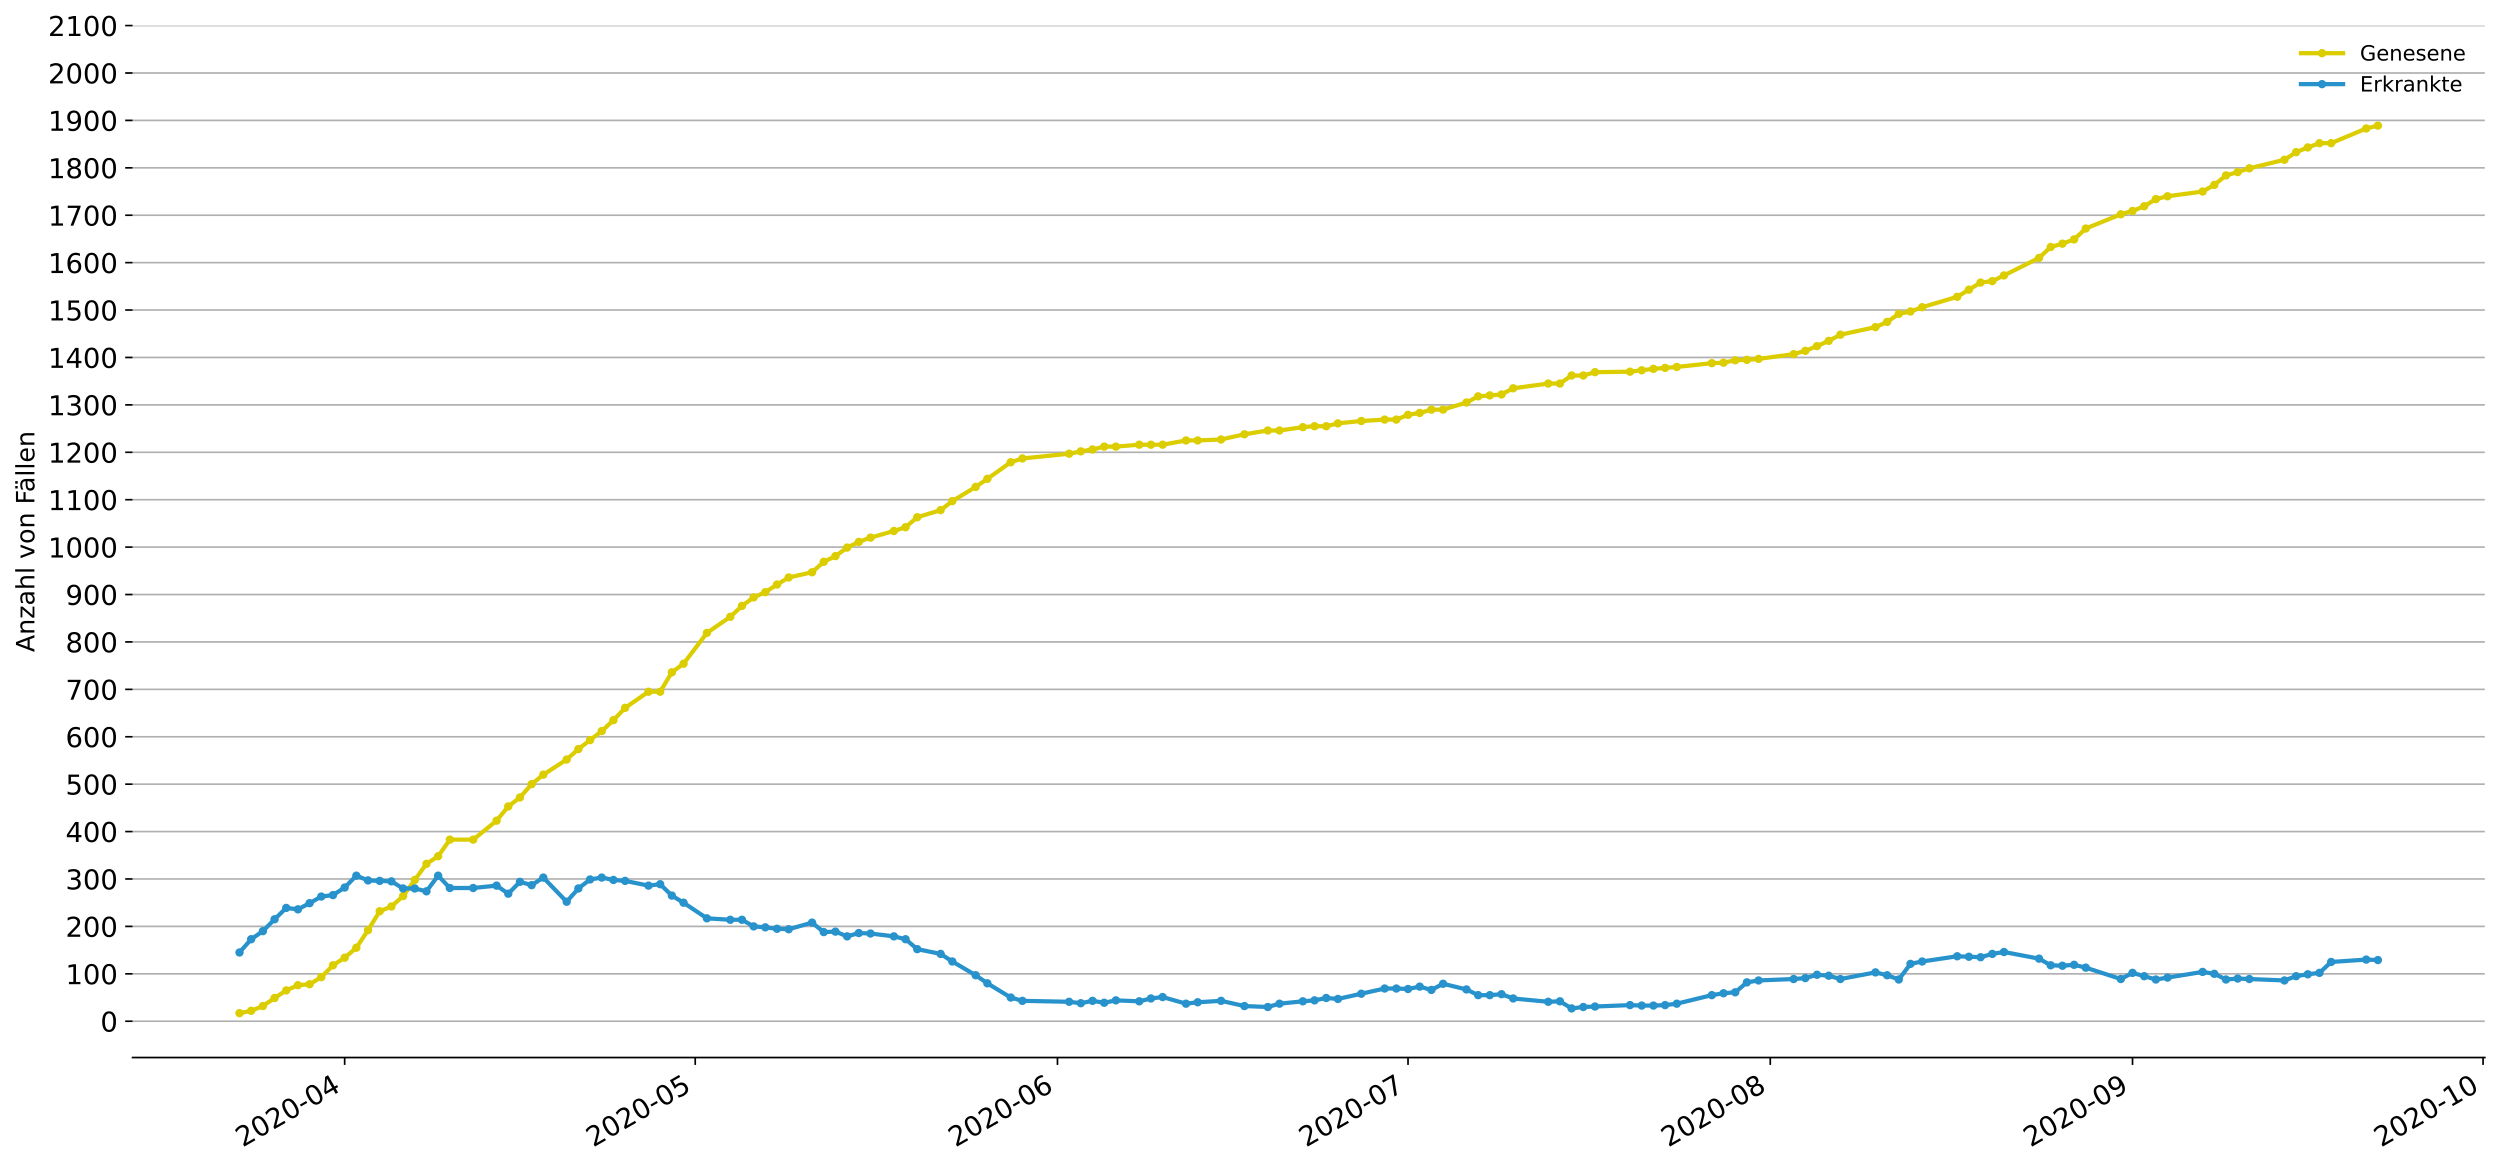<?xml version="1.0" encoding="utf-8" standalone="no"?>
<!DOCTYPE svg PUBLIC "-//W3C//DTD SVG 1.1//EN"
  "http://www.w3.org/Graphics/SVG/1.1/DTD/svg11.dtd">
<!-- Created with matplotlib (https://matplotlib.org/) -->
<svg height="553.994pt" version="1.1" viewBox="0 0 1186.099 553.994" width="1186.099pt" xmlns="http://www.w3.org/2000/svg" xmlns:xlink="http://www.w3.org/1999/xlink">
 <defs>
  <style type="text/css">
*{stroke-linecap:butt;stroke-linejoin:round;}
  </style>
 </defs>
 <g id="figure_1">
  <g id="patch_1">
   <path d="M 0 553.994 
L 1186.099 553.994 
L 1186.099 0 
L 0 0 
z
" style="fill:#ffffff;"/>
  </g>
  <g id="axes_1">
   <g id="patch_2">
    <path d="M 62.899 501.739 
L 1178.899 501.739 
L 1178.899 12.139 
L 62.899 12.139 
z
" style="fill:#ffffff;"/>
   </g>
   <g id="matplotlib.axis_1">
    <g id="xtick_1">
     <g id="line2d_1">
      <defs>
       <path d="M 0 0 
L 0 3.5 
" id="m63048ccaf2" style="stroke:#000000;stroke-width:0.8;"/>
      </defs>
      <g>
       <use style="stroke:#000000;stroke-width:0.8;" x="163.522" xlink:href="#m63048ccaf2" y="501.739"/>
      </g>
     </g>
     <g id="text_1">
      <!-- 2020-04 -->
      <defs>
       <path d="M 19.188 8.297 
L 53.609 8.297 
L 53.609 0 
L 7.328 0 
L 7.328 8.297 
Q 12.938 14.109 22.625 23.891 
Q 32.328 33.688 34.812 36.531 
Q 39.547 41.844 41.422 45.531 
Q 43.312 49.219 43.312 52.781 
Q 43.312 58.594 39.234 62.25 
Q 35.156 65.922 28.609 65.922 
Q 23.969 65.922 18.812 64.312 
Q 13.672 62.703 7.812 59.422 
L 7.812 69.391 
Q 13.766 71.781 18.938 73 
Q 24.125 74.219 28.422 74.219 
Q 39.75 74.219 46.484 68.547 
Q 53.219 62.891 53.219 53.422 
Q 53.219 48.922 51.531 44.891 
Q 49.859 40.875 45.406 35.406 
Q 44.188 33.984 37.641 27.219 
Q 31.109 20.453 19.188 8.297 
z
" id="DejaVuSans-50"/>
       <path d="M 31.781 66.406 
Q 24.172 66.406 20.328 58.906 
Q 16.5 51.422 16.5 36.375 
Q 16.5 21.391 20.328 13.891 
Q 24.172 6.391 31.781 6.391 
Q 39.453 6.391 43.281 13.891 
Q 47.125 21.391 47.125 36.375 
Q 47.125 51.422 43.281 58.906 
Q 39.453 66.406 31.781 66.406 
z
M 31.781 74.219 
Q 44.047 74.219 50.516 64.516 
Q 56.984 54.828 56.984 36.375 
Q 56.984 17.969 50.516 8.266 
Q 44.047 -1.422 31.781 -1.422 
Q 19.531 -1.422 13.062 8.266 
Q 6.594 17.969 6.594 36.375 
Q 6.594 54.828 13.062 64.516 
Q 19.531 74.219 31.781 74.219 
z
" id="DejaVuSans-48"/>
       <path d="M 4.891 31.391 
L 31.203 31.391 
L 31.203 23.391 
L 4.891 23.391 
z
" id="DejaVuSans-45"/>
       <path d="M 37.797 64.312 
L 12.891 25.391 
L 37.797 25.391 
z
M 35.203 72.906 
L 47.609 72.906 
L 47.609 25.391 
L 58.016 25.391 
L 58.016 17.188 
L 47.609 17.188 
L 47.609 0 
L 37.797 0 
L 37.797 17.188 
L 4.891 17.188 
L 4.891 26.703 
z
" id="DejaVuSans-52"/>
      </defs>
      <g transform="translate(115.129 544.452)rotate(-30)scale(0.13 -0.13)">
       <use xlink:href="#DejaVuSans-50"/>
       <use x="63.623" xlink:href="#DejaVuSans-48"/>
       <use x="127.246" xlink:href="#DejaVuSans-50"/>
       <use x="190.869" xlink:href="#DejaVuSans-48"/>
       <use x="254.492" xlink:href="#DejaVuSans-45"/>
       <use x="290.576" xlink:href="#DejaVuSans-48"/>
       <use x="354.199" xlink:href="#DejaVuSans-52"/>
      </g>
     </g>
    </g>
    <g id="xtick_2">
     <g id="line2d_2">
      <g>
       <use style="stroke:#000000;stroke-width:0.8;" x="329.841" xlink:href="#m63048ccaf2" y="501.739"/>
      </g>
     </g>
     <g id="text_2">
      <!-- 2020-05 -->
      <defs>
       <path d="M 10.797 72.906 
L 49.516 72.906 
L 49.516 64.594 
L 19.828 64.594 
L 19.828 46.734 
Q 21.969 47.469 24.109 47.828 
Q 26.266 48.188 28.422 48.188 
Q 40.625 48.188 47.75 41.5 
Q 54.891 34.812 54.891 23.391 
Q 54.891 11.625 47.562 5.094 
Q 40.234 -1.422 26.906 -1.422 
Q 22.312 -1.422 17.547 -0.641 
Q 12.797 0.141 7.719 1.703 
L 7.719 11.625 
Q 12.109 9.234 16.797 8.062 
Q 21.484 6.891 26.703 6.891 
Q 35.156 6.891 40.078 11.328 
Q 45.016 15.766 45.016 23.391 
Q 45.016 31 40.078 35.438 
Q 35.156 39.891 26.703 39.891 
Q 22.75 39.891 18.812 39.016 
Q 14.891 38.141 10.797 36.281 
z
" id="DejaVuSans-53"/>
      </defs>
      <g transform="translate(281.448 544.452)rotate(-30)scale(0.13 -0.13)">
       <use xlink:href="#DejaVuSans-50"/>
       <use x="63.623" xlink:href="#DejaVuSans-48"/>
       <use x="127.246" xlink:href="#DejaVuSans-50"/>
       <use x="190.869" xlink:href="#DejaVuSans-48"/>
       <use x="254.492" xlink:href="#DejaVuSans-45"/>
       <use x="290.576" xlink:href="#DejaVuSans-48"/>
       <use x="354.199" xlink:href="#DejaVuSans-53"/>
      </g>
     </g>
    </g>
    <g id="xtick_3">
     <g id="line2d_3">
      <g>
       <use style="stroke:#000000;stroke-width:0.8;" x="501.704" xlink:href="#m63048ccaf2" y="501.739"/>
      </g>
     </g>
     <g id="text_3">
      <!-- 2020-06 -->
      <defs>
       <path d="M 33.016 40.375 
Q 26.375 40.375 22.484 35.828 
Q 18.609 31.297 18.609 23.391 
Q 18.609 15.531 22.484 10.953 
Q 26.375 6.391 33.016 6.391 
Q 39.656 6.391 43.531 10.953 
Q 47.406 15.531 47.406 23.391 
Q 47.406 31.297 43.531 35.828 
Q 39.656 40.375 33.016 40.375 
z
M 52.594 71.297 
L 52.594 62.312 
Q 48.875 64.062 45.094 64.984 
Q 41.312 65.922 37.594 65.922 
Q 27.828 65.922 22.672 59.328 
Q 17.531 52.734 16.797 39.406 
Q 19.672 43.656 24.016 45.922 
Q 28.375 48.188 33.594 48.188 
Q 44.578 48.188 50.953 41.516 
Q 57.328 34.859 57.328 23.391 
Q 57.328 12.156 50.688 5.359 
Q 44.047 -1.422 33.016 -1.422 
Q 20.359 -1.422 13.672 8.266 
Q 6.984 17.969 6.984 36.375 
Q 6.984 53.656 15.188 63.938 
Q 23.391 74.219 37.203 74.219 
Q 40.922 74.219 44.703 73.484 
Q 48.484 72.75 52.594 71.297 
z
" id="DejaVuSans-54"/>
      </defs>
      <g transform="translate(453.311 544.452)rotate(-30)scale(0.13 -0.13)">
       <use xlink:href="#DejaVuSans-50"/>
       <use x="63.623" xlink:href="#DejaVuSans-48"/>
       <use x="127.246" xlink:href="#DejaVuSans-50"/>
       <use x="190.869" xlink:href="#DejaVuSans-48"/>
       <use x="254.492" xlink:href="#DejaVuSans-45"/>
       <use x="290.576" xlink:href="#DejaVuSans-48"/>
       <use x="354.199" xlink:href="#DejaVuSans-54"/>
      </g>
     </g>
    </g>
    <g id="xtick_4">
     <g id="line2d_4">
      <g>
       <use style="stroke:#000000;stroke-width:0.8;" x="668.022" xlink:href="#m63048ccaf2" y="501.739"/>
      </g>
     </g>
     <g id="text_4">
      <!-- 2020-07 -->
      <defs>
       <path d="M 8.203 72.906 
L 55.078 72.906 
L 55.078 68.703 
L 28.609 0 
L 18.312 0 
L 43.219 64.594 
L 8.203 64.594 
z
" id="DejaVuSans-55"/>
      </defs>
      <g transform="translate(619.63 544.452)rotate(-30)scale(0.13 -0.13)">
       <use xlink:href="#DejaVuSans-50"/>
       <use x="63.623" xlink:href="#DejaVuSans-48"/>
       <use x="127.246" xlink:href="#DejaVuSans-50"/>
       <use x="190.869" xlink:href="#DejaVuSans-48"/>
       <use x="254.492" xlink:href="#DejaVuSans-45"/>
       <use x="290.576" xlink:href="#DejaVuSans-48"/>
       <use x="354.199" xlink:href="#DejaVuSans-55"/>
      </g>
     </g>
    </g>
    <g id="xtick_5">
     <g id="line2d_5">
      <g>
       <use style="stroke:#000000;stroke-width:0.8;" x="839.885" xlink:href="#m63048ccaf2" y="501.739"/>
      </g>
     </g>
     <g id="text_5">
      <!-- 2020-08 -->
      <defs>
       <path d="M 31.781 34.625 
Q 24.75 34.625 20.719 30.859 
Q 16.703 27.094 16.703 20.516 
Q 16.703 13.922 20.719 10.156 
Q 24.75 6.391 31.781 6.391 
Q 38.812 6.391 42.859 10.172 
Q 46.922 13.969 46.922 20.516 
Q 46.922 27.094 42.891 30.859 
Q 38.875 34.625 31.781 34.625 
z
M 21.922 38.812 
Q 15.578 40.375 12.031 44.719 
Q 8.5 49.078 8.5 55.328 
Q 8.5 64.062 14.719 69.141 
Q 20.953 74.219 31.781 74.219 
Q 42.672 74.219 48.875 69.141 
Q 55.078 64.062 55.078 55.328 
Q 55.078 49.078 51.531 44.719 
Q 48 40.375 41.703 38.812 
Q 48.828 37.156 52.797 32.312 
Q 56.781 27.484 56.781 20.516 
Q 56.781 9.906 50.312 4.234 
Q 43.844 -1.422 31.781 -1.422 
Q 19.734 -1.422 13.25 4.234 
Q 6.781 9.906 6.781 20.516 
Q 6.781 27.484 10.781 32.312 
Q 14.797 37.156 21.922 38.812 
z
M 18.312 54.391 
Q 18.312 48.734 21.844 45.562 
Q 25.391 42.391 31.781 42.391 
Q 38.141 42.391 41.719 45.562 
Q 45.312 48.734 45.312 54.391 
Q 45.312 60.062 41.719 63.234 
Q 38.141 66.406 31.781 66.406 
Q 25.391 66.406 21.844 63.234 
Q 18.312 60.062 18.312 54.391 
z
" id="DejaVuSans-56"/>
      </defs>
      <g transform="translate(791.493 544.452)rotate(-30)scale(0.13 -0.13)">
       <use xlink:href="#DejaVuSans-50"/>
       <use x="63.623" xlink:href="#DejaVuSans-48"/>
       <use x="127.246" xlink:href="#DejaVuSans-50"/>
       <use x="190.869" xlink:href="#DejaVuSans-48"/>
       <use x="254.492" xlink:href="#DejaVuSans-45"/>
       <use x="290.576" xlink:href="#DejaVuSans-48"/>
       <use x="354.199" xlink:href="#DejaVuSans-56"/>
      </g>
     </g>
    </g>
    <g id="xtick_6">
     <g id="line2d_6">
      <g>
       <use style="stroke:#000000;stroke-width:0.8;" x="1011.748" xlink:href="#m63048ccaf2" y="501.739"/>
      </g>
     </g>
     <g id="text_6">
      <!-- 2020-09 -->
      <defs>
       <path d="M 10.984 1.516 
L 10.984 10.5 
Q 14.703 8.734 18.5 7.812 
Q 22.312 6.891 25.984 6.891 
Q 35.75 6.891 40.891 13.453 
Q 46.047 20.016 46.781 33.406 
Q 43.953 29.203 39.594 26.953 
Q 35.25 24.703 29.984 24.703 
Q 19.047 24.703 12.672 31.312 
Q 6.297 37.938 6.297 49.422 
Q 6.297 60.641 12.938 67.422 
Q 19.578 74.219 30.609 74.219 
Q 43.266 74.219 49.922 64.516 
Q 56.594 54.828 56.594 36.375 
Q 56.594 19.141 48.406 8.859 
Q 40.234 -1.422 26.422 -1.422 
Q 22.703 -1.422 18.891 -0.688 
Q 15.094 0.047 10.984 1.516 
z
M 30.609 32.422 
Q 37.25 32.422 41.125 36.953 
Q 45.016 41.5 45.016 49.422 
Q 45.016 57.281 41.125 61.844 
Q 37.25 66.406 30.609 66.406 
Q 23.969 66.406 20.094 61.844 
Q 16.219 57.281 16.219 49.422 
Q 16.219 41.5 20.094 36.953 
Q 23.969 32.422 30.609 32.422 
z
" id="DejaVuSans-57"/>
      </defs>
      <g transform="translate(963.356 544.452)rotate(-30)scale(0.13 -0.13)">
       <use xlink:href="#DejaVuSans-50"/>
       <use x="63.623" xlink:href="#DejaVuSans-48"/>
       <use x="127.246" xlink:href="#DejaVuSans-50"/>
       <use x="190.869" xlink:href="#DejaVuSans-48"/>
       <use x="254.492" xlink:href="#DejaVuSans-45"/>
       <use x="290.576" xlink:href="#DejaVuSans-48"/>
       <use x="354.199" xlink:href="#DejaVuSans-57"/>
      </g>
     </g>
    </g>
    <g id="xtick_7">
     <g id="line2d_7">
      <g>
       <use style="stroke:#000000;stroke-width:0.8;" x="1178.067" xlink:href="#m63048ccaf2" y="501.739"/>
      </g>
     </g>
     <g id="text_7">
      <!-- 2020-10 -->
      <defs>
       <path d="M 12.406 8.297 
L 28.516 8.297 
L 28.516 63.922 
L 10.984 60.406 
L 10.984 69.391 
L 28.422 72.906 
L 38.281 72.906 
L 38.281 8.297 
L 54.391 8.297 
L 54.391 0 
L 12.406 0 
z
" id="DejaVuSans-49"/>
      </defs>
      <g transform="translate(1129.675 544.452)rotate(-30)scale(0.13 -0.13)">
       <use xlink:href="#DejaVuSans-50"/>
       <use x="63.623" xlink:href="#DejaVuSans-48"/>
       <use x="127.246" xlink:href="#DejaVuSans-50"/>
       <use x="190.869" xlink:href="#DejaVuSans-48"/>
       <use x="254.492" xlink:href="#DejaVuSans-45"/>
       <use x="290.576" xlink:href="#DejaVuSans-49"/>
       <use x="354.199" xlink:href="#DejaVuSans-48"/>
      </g>
     </g>
    </g>
   </g>
   <g id="matplotlib.axis_2">
    <g id="ytick_1">
     <g id="line2d_8">
      <path clip-path="url(#pda87e878d3)" d="M 62.899 484.509 
L 1178.899 484.509 
" style="fill:none;stroke:#b0b0b0;stroke-linecap:square;stroke-width:0.8;"/>
     </g>
     <g id="line2d_9">
      <defs>
       <path d="M 0 0 
L -3.5 0 
" id="m22e3de64bc" style="stroke:#000000;stroke-width:0.8;"/>
      </defs>
      <g>
       <use style="stroke:#000000;stroke-width:0.8;" x="62.899" xlink:href="#m22e3de64bc" y="484.509"/>
      </g>
     </g>
     <g id="text_8">
      <!-- 0 -->
      <g transform="translate(47.627 489.448)scale(0.13 -0.13)">
       <use xlink:href="#DejaVuSans-48"/>
      </g>
     </g>
    </g>
    <g id="ytick_2">
     <g id="line2d_10">
      <path clip-path="url(#pda87e878d3)" d="M 62.899 462.015 
L 1178.899 462.015 
" style="fill:none;stroke:#b0b0b0;stroke-linecap:square;stroke-width:0.8;"/>
     </g>
     <g id="line2d_11">
      <g>
       <use style="stroke:#000000;stroke-width:0.8;" x="62.899" xlink:href="#m22e3de64bc" y="462.015"/>
      </g>
     </g>
     <g id="text_9">
      <!-- 100 -->
      <g transform="translate(31.085 466.954)scale(0.13 -0.13)">
       <use xlink:href="#DejaVuSans-49"/>
       <use x="63.623" xlink:href="#DejaVuSans-48"/>
       <use x="127.246" xlink:href="#DejaVuSans-48"/>
      </g>
     </g>
    </g>
    <g id="ytick_3">
     <g id="line2d_12">
      <path clip-path="url(#pda87e878d3)" d="M 62.899 439.521 
L 1178.899 439.521 
" style="fill:none;stroke:#b0b0b0;stroke-linecap:square;stroke-width:0.8;"/>
     </g>
     <g id="line2d_13">
      <g>
       <use style="stroke:#000000;stroke-width:0.8;" x="62.899" xlink:href="#m22e3de64bc" y="439.521"/>
      </g>
     </g>
     <g id="text_10">
      <!-- 200 -->
      <g transform="translate(31.085 444.46)scale(0.13 -0.13)">
       <use xlink:href="#DejaVuSans-50"/>
       <use x="63.623" xlink:href="#DejaVuSans-48"/>
       <use x="127.246" xlink:href="#DejaVuSans-48"/>
      </g>
     </g>
    </g>
    <g id="ytick_4">
     <g id="line2d_14">
      <path clip-path="url(#pda87e878d3)" d="M 62.899 417.027 
L 1178.899 417.027 
" style="fill:none;stroke:#b0b0b0;stroke-linecap:square;stroke-width:0.8;"/>
     </g>
     <g id="line2d_15">
      <g>
       <use style="stroke:#000000;stroke-width:0.8;" x="62.899" xlink:href="#m22e3de64bc" y="417.027"/>
      </g>
     </g>
     <g id="text_11">
      <!-- 300 -->
      <defs>
       <path d="M 40.578 39.312 
Q 47.656 37.797 51.625 33 
Q 55.609 28.219 55.609 21.188 
Q 55.609 10.406 48.188 4.484 
Q 40.766 -1.422 27.094 -1.422 
Q 22.516 -1.422 17.656 -0.516 
Q 12.797 0.391 7.625 2.203 
L 7.625 11.719 
Q 11.719 9.328 16.594 8.109 
Q 21.484 6.891 26.812 6.891 
Q 36.078 6.891 40.938 10.547 
Q 45.797 14.203 45.797 21.188 
Q 45.797 27.641 41.281 31.266 
Q 36.766 34.906 28.719 34.906 
L 20.219 34.906 
L 20.219 43.016 
L 29.109 43.016 
Q 36.375 43.016 40.234 45.922 
Q 44.094 48.828 44.094 54.297 
Q 44.094 59.906 40.109 62.906 
Q 36.141 65.922 28.719 65.922 
Q 24.656 65.922 20.016 65.031 
Q 15.375 64.156 9.812 62.312 
L 9.812 71.094 
Q 15.438 72.656 20.344 73.438 
Q 25.25 74.219 29.594 74.219 
Q 40.828 74.219 47.359 69.109 
Q 53.906 64.016 53.906 55.328 
Q 53.906 49.266 50.438 45.094 
Q 46.969 40.922 40.578 39.312 
z
" id="DejaVuSans-51"/>
      </defs>
      <g transform="translate(31.085 421.966)scale(0.13 -0.13)">
       <use xlink:href="#DejaVuSans-51"/>
       <use x="63.623" xlink:href="#DejaVuSans-48"/>
       <use x="127.246" xlink:href="#DejaVuSans-48"/>
      </g>
     </g>
    </g>
    <g id="ytick_5">
     <g id="line2d_16">
      <path clip-path="url(#pda87e878d3)" d="M 62.899 394.534 
L 1178.899 394.534 
" style="fill:none;stroke:#b0b0b0;stroke-linecap:square;stroke-width:0.8;"/>
     </g>
     <g id="line2d_17">
      <g>
       <use style="stroke:#000000;stroke-width:0.8;" x="62.899" xlink:href="#m22e3de64bc" y="394.534"/>
      </g>
     </g>
     <g id="text_12">
      <!-- 400 -->
      <g transform="translate(31.085 399.473)scale(0.13 -0.13)">
       <use xlink:href="#DejaVuSans-52"/>
       <use x="63.623" xlink:href="#DejaVuSans-48"/>
       <use x="127.246" xlink:href="#DejaVuSans-48"/>
      </g>
     </g>
    </g>
    <g id="ytick_6">
     <g id="line2d_18">
      <path clip-path="url(#pda87e878d3)" d="M 62.899 372.04 
L 1178.899 372.04 
" style="fill:none;stroke:#b0b0b0;stroke-linecap:square;stroke-width:0.8;"/>
     </g>
     <g id="line2d_19">
      <g>
       <use style="stroke:#000000;stroke-width:0.8;" x="62.899" xlink:href="#m22e3de64bc" y="372.04"/>
      </g>
     </g>
     <g id="text_13">
      <!-- 500 -->
      <g transform="translate(31.085 376.979)scale(0.13 -0.13)">
       <use xlink:href="#DejaVuSans-53"/>
       <use x="63.623" xlink:href="#DejaVuSans-48"/>
       <use x="127.246" xlink:href="#DejaVuSans-48"/>
      </g>
     </g>
    </g>
    <g id="ytick_7">
     <g id="line2d_20">
      <path clip-path="url(#pda87e878d3)" d="M 62.899 349.546 
L 1178.899 349.546 
" style="fill:none;stroke:#b0b0b0;stroke-linecap:square;stroke-width:0.8;"/>
     </g>
     <g id="line2d_21">
      <g>
       <use style="stroke:#000000;stroke-width:0.8;" x="62.899" xlink:href="#m22e3de64bc" y="349.546"/>
      </g>
     </g>
     <g id="text_14">
      <!-- 600 -->
      <g transform="translate(31.085 354.485)scale(0.13 -0.13)">
       <use xlink:href="#DejaVuSans-54"/>
       <use x="63.623" xlink:href="#DejaVuSans-48"/>
       <use x="127.246" xlink:href="#DejaVuSans-48"/>
      </g>
     </g>
    </g>
    <g id="ytick_8">
     <g id="line2d_22">
      <path clip-path="url(#pda87e878d3)" d="M 62.899 327.052 
L 1178.899 327.052 
" style="fill:none;stroke:#b0b0b0;stroke-linecap:square;stroke-width:0.8;"/>
     </g>
     <g id="line2d_23">
      <g>
       <use style="stroke:#000000;stroke-width:0.8;" x="62.899" xlink:href="#m22e3de64bc" y="327.052"/>
      </g>
     </g>
     <g id="text_15">
      <!-- 700 -->
      <g transform="translate(31.085 331.991)scale(0.13 -0.13)">
       <use xlink:href="#DejaVuSans-55"/>
       <use x="63.623" xlink:href="#DejaVuSans-48"/>
       <use x="127.246" xlink:href="#DejaVuSans-48"/>
      </g>
     </g>
    </g>
    <g id="ytick_9">
     <g id="line2d_24">
      <path clip-path="url(#pda87e878d3)" d="M 62.899 304.558 
L 1178.899 304.558 
" style="fill:none;stroke:#b0b0b0;stroke-linecap:square;stroke-width:0.8;"/>
     </g>
     <g id="line2d_25">
      <g>
       <use style="stroke:#000000;stroke-width:0.8;" x="62.899" xlink:href="#m22e3de64bc" y="304.558"/>
      </g>
     </g>
     <g id="text_16">
      <!-- 800 -->
      <g transform="translate(31.085 309.497)scale(0.13 -0.13)">
       <use xlink:href="#DejaVuSans-56"/>
       <use x="63.623" xlink:href="#DejaVuSans-48"/>
       <use x="127.246" xlink:href="#DejaVuSans-48"/>
      </g>
     </g>
    </g>
    <g id="ytick_10">
     <g id="line2d_26">
      <path clip-path="url(#pda87e878d3)" d="M 62.899 282.065 
L 1178.899 282.065 
" style="fill:none;stroke:#b0b0b0;stroke-linecap:square;stroke-width:0.8;"/>
     </g>
     <g id="line2d_27">
      <g>
       <use style="stroke:#000000;stroke-width:0.8;" x="62.899" xlink:href="#m22e3de64bc" y="282.065"/>
      </g>
     </g>
     <g id="text_17">
      <!-- 900 -->
      <g transform="translate(31.085 287.004)scale(0.13 -0.13)">
       <use xlink:href="#DejaVuSans-57"/>
       <use x="63.623" xlink:href="#DejaVuSans-48"/>
       <use x="127.246" xlink:href="#DejaVuSans-48"/>
      </g>
     </g>
    </g>
    <g id="ytick_11">
     <g id="line2d_28">
      <path clip-path="url(#pda87e878d3)" d="M 62.899 259.571 
L 1178.899 259.571 
" style="fill:none;stroke:#b0b0b0;stroke-linecap:square;stroke-width:0.8;"/>
     </g>
     <g id="line2d_29">
      <g>
       <use style="stroke:#000000;stroke-width:0.8;" x="62.899" xlink:href="#m22e3de64bc" y="259.571"/>
      </g>
     </g>
     <g id="text_18">
      <!-- 1000 -->
      <g transform="translate(22.814 264.51)scale(0.13 -0.13)">
       <use xlink:href="#DejaVuSans-49"/>
       <use x="63.623" xlink:href="#DejaVuSans-48"/>
       <use x="127.246" xlink:href="#DejaVuSans-48"/>
       <use x="190.869" xlink:href="#DejaVuSans-48"/>
      </g>
     </g>
    </g>
    <g id="ytick_12">
     <g id="line2d_30">
      <path clip-path="url(#pda87e878d3)" d="M 62.899 237.077 
L 1178.899 237.077 
" style="fill:none;stroke:#b0b0b0;stroke-linecap:square;stroke-width:0.8;"/>
     </g>
     <g id="line2d_31">
      <g>
       <use style="stroke:#000000;stroke-width:0.8;" x="62.899" xlink:href="#m22e3de64bc" y="237.077"/>
      </g>
     </g>
     <g id="text_19">
      <!-- 1100 -->
      <g transform="translate(22.814 242.016)scale(0.13 -0.13)">
       <use xlink:href="#DejaVuSans-49"/>
       <use x="63.623" xlink:href="#DejaVuSans-49"/>
       <use x="127.246" xlink:href="#DejaVuSans-48"/>
       <use x="190.869" xlink:href="#DejaVuSans-48"/>
      </g>
     </g>
    </g>
    <g id="ytick_13">
     <g id="line2d_32">
      <path clip-path="url(#pda87e878d3)" d="M 62.899 214.583 
L 1178.899 214.583 
" style="fill:none;stroke:#b0b0b0;stroke-linecap:square;stroke-width:0.8;"/>
     </g>
     <g id="line2d_33">
      <g>
       <use style="stroke:#000000;stroke-width:0.8;" x="62.899" xlink:href="#m22e3de64bc" y="214.583"/>
      </g>
     </g>
     <g id="text_20">
      <!-- 1200 -->
      <g transform="translate(22.814 219.522)scale(0.13 -0.13)">
       <use xlink:href="#DejaVuSans-49"/>
       <use x="63.623" xlink:href="#DejaVuSans-50"/>
       <use x="127.246" xlink:href="#DejaVuSans-48"/>
       <use x="190.869" xlink:href="#DejaVuSans-48"/>
      </g>
     </g>
    </g>
    <g id="ytick_14">
     <g id="line2d_34">
      <path clip-path="url(#pda87e878d3)" d="M 62.899 192.089 
L 1178.899 192.089 
" style="fill:none;stroke:#b0b0b0;stroke-linecap:square;stroke-width:0.8;"/>
     </g>
     <g id="line2d_35">
      <g>
       <use style="stroke:#000000;stroke-width:0.8;" x="62.899" xlink:href="#m22e3de64bc" y="192.089"/>
      </g>
     </g>
     <g id="text_21">
      <!-- 1300 -->
      <g transform="translate(22.814 197.028)scale(0.13 -0.13)">
       <use xlink:href="#DejaVuSans-49"/>
       <use x="63.623" xlink:href="#DejaVuSans-51"/>
       <use x="127.246" xlink:href="#DejaVuSans-48"/>
       <use x="190.869" xlink:href="#DejaVuSans-48"/>
      </g>
     </g>
    </g>
    <g id="ytick_15">
     <g id="line2d_36">
      <path clip-path="url(#pda87e878d3)" d="M 62.899 169.596 
L 1178.899 169.596 
" style="fill:none;stroke:#b0b0b0;stroke-linecap:square;stroke-width:0.8;"/>
     </g>
     <g id="line2d_37">
      <g>
       <use style="stroke:#000000;stroke-width:0.8;" x="62.899" xlink:href="#m22e3de64bc" y="169.596"/>
      </g>
     </g>
     <g id="text_22">
      <!-- 1400 -->
      <g transform="translate(22.814 174.535)scale(0.13 -0.13)">
       <use xlink:href="#DejaVuSans-49"/>
       <use x="63.623" xlink:href="#DejaVuSans-52"/>
       <use x="127.246" xlink:href="#DejaVuSans-48"/>
       <use x="190.869" xlink:href="#DejaVuSans-48"/>
      </g>
     </g>
    </g>
    <g id="ytick_16">
     <g id="line2d_38">
      <path clip-path="url(#pda87e878d3)" d="M 62.899 147.102 
L 1178.899 147.102 
" style="fill:none;stroke:#b0b0b0;stroke-linecap:square;stroke-width:0.8;"/>
     </g>
     <g id="line2d_39">
      <g>
       <use style="stroke:#000000;stroke-width:0.8;" x="62.899" xlink:href="#m22e3de64bc" y="147.102"/>
      </g>
     </g>
     <g id="text_23">
      <!-- 1500 -->
      <g transform="translate(22.814 152.041)scale(0.13 -0.13)">
       <use xlink:href="#DejaVuSans-49"/>
       <use x="63.623" xlink:href="#DejaVuSans-53"/>
       <use x="127.246" xlink:href="#DejaVuSans-48"/>
       <use x="190.869" xlink:href="#DejaVuSans-48"/>
      </g>
     </g>
    </g>
    <g id="ytick_17">
     <g id="line2d_40">
      <path clip-path="url(#pda87e878d3)" d="M 62.899 124.608 
L 1178.899 124.608 
" style="fill:none;stroke:#b0b0b0;stroke-linecap:square;stroke-width:0.8;"/>
     </g>
     <g id="line2d_41">
      <g>
       <use style="stroke:#000000;stroke-width:0.8;" x="62.899" xlink:href="#m22e3de64bc" y="124.608"/>
      </g>
     </g>
     <g id="text_24">
      <!-- 1600 -->
      <g transform="translate(22.814 129.547)scale(0.13 -0.13)">
       <use xlink:href="#DejaVuSans-49"/>
       <use x="63.623" xlink:href="#DejaVuSans-54"/>
       <use x="127.246" xlink:href="#DejaVuSans-48"/>
       <use x="190.869" xlink:href="#DejaVuSans-48"/>
      </g>
     </g>
    </g>
    <g id="ytick_18">
     <g id="line2d_42">
      <path clip-path="url(#pda87e878d3)" d="M 62.899 102.114 
L 1178.899 102.114 
" style="fill:none;stroke:#b0b0b0;stroke-linecap:square;stroke-width:0.8;"/>
     </g>
     <g id="line2d_43">
      <g>
       <use style="stroke:#000000;stroke-width:0.8;" x="62.899" xlink:href="#m22e3de64bc" y="102.114"/>
      </g>
     </g>
     <g id="text_25">
      <!-- 1700 -->
      <g transform="translate(22.814 107.053)scale(0.13 -0.13)">
       <use xlink:href="#DejaVuSans-49"/>
       <use x="63.623" xlink:href="#DejaVuSans-55"/>
       <use x="127.246" xlink:href="#DejaVuSans-48"/>
       <use x="190.869" xlink:href="#DejaVuSans-48"/>
      </g>
     </g>
    </g>
    <g id="ytick_19">
     <g id="line2d_44">
      <path clip-path="url(#pda87e878d3)" d="M 62.899 79.62 
L 1178.899 79.62 
" style="fill:none;stroke:#b0b0b0;stroke-linecap:square;stroke-width:0.8;"/>
     </g>
     <g id="line2d_45">
      <g>
       <use style="stroke:#000000;stroke-width:0.8;" x="62.899" xlink:href="#m22e3de64bc" y="79.62"/>
      </g>
     </g>
     <g id="text_26">
      <!-- 1800 -->
      <g transform="translate(22.814 84.559)scale(0.13 -0.13)">
       <use xlink:href="#DejaVuSans-49"/>
       <use x="63.623" xlink:href="#DejaVuSans-56"/>
       <use x="127.246" xlink:href="#DejaVuSans-48"/>
       <use x="190.869" xlink:href="#DejaVuSans-48"/>
      </g>
     </g>
    </g>
    <g id="ytick_20">
     <g id="line2d_46">
      <path clip-path="url(#pda87e878d3)" d="M 62.899 57.127 
L 1178.899 57.127 
" style="fill:none;stroke:#b0b0b0;stroke-linecap:square;stroke-width:0.8;"/>
     </g>
     <g id="line2d_47">
      <g>
       <use style="stroke:#000000;stroke-width:0.8;" x="62.899" xlink:href="#m22e3de64bc" y="57.127"/>
      </g>
     </g>
     <g id="text_27">
      <!-- 1900 -->
      <g transform="translate(22.814 62.066)scale(0.13 -0.13)">
       <use xlink:href="#DejaVuSans-49"/>
       <use x="63.623" xlink:href="#DejaVuSans-57"/>
       <use x="127.246" xlink:href="#DejaVuSans-48"/>
       <use x="190.869" xlink:href="#DejaVuSans-48"/>
      </g>
     </g>
    </g>
    <g id="ytick_21">
     <g id="line2d_48">
      <path clip-path="url(#pda87e878d3)" d="M 62.899 34.633 
L 1178.899 34.633 
" style="fill:none;stroke:#b0b0b0;stroke-linecap:square;stroke-width:0.8;"/>
     </g>
     <g id="line2d_49">
      <g>
       <use style="stroke:#000000;stroke-width:0.8;" x="62.899" xlink:href="#m22e3de64bc" y="34.633"/>
      </g>
     </g>
     <g id="text_28">
      <!-- 2000 -->
      <g transform="translate(22.814 39.572)scale(0.13 -0.13)">
       <use xlink:href="#DejaVuSans-50"/>
       <use x="63.623" xlink:href="#DejaVuSans-48"/>
       <use x="127.246" xlink:href="#DejaVuSans-48"/>
       <use x="190.869" xlink:href="#DejaVuSans-48"/>
      </g>
     </g>
    </g>
    <g id="ytick_22">
     <g id="line2d_50">
      <path clip-path="url(#pda87e878d3)" d="M 62.899 12.139 
L 1178.899 12.139 
" style="fill:none;stroke:#b0b0b0;stroke-linecap:square;stroke-width:0.8;"/>
     </g>
     <g id="line2d_51">
      <g>
       <use style="stroke:#000000;stroke-width:0.8;" x="62.899" xlink:href="#m22e3de64bc" y="12.139"/>
      </g>
     </g>
     <g id="text_29">
      <!-- 2100 -->
      <g transform="translate(22.814 17.078)scale(0.13 -0.13)">
       <use xlink:href="#DejaVuSans-50"/>
       <use x="63.623" xlink:href="#DejaVuSans-49"/>
       <use x="127.246" xlink:href="#DejaVuSans-48"/>
       <use x="190.869" xlink:href="#DejaVuSans-48"/>
      </g>
     </g>
    </g>
    <g id="text_30">
     <!-- Anzahl von Fällen -->
     <defs>
      <path d="M 34.188 63.188 
L 20.797 26.906 
L 47.609 26.906 
z
M 28.609 72.906 
L 39.797 72.906 
L 67.578 0 
L 57.328 0 
L 50.688 18.703 
L 17.828 18.703 
L 11.188 0 
L 0.781 0 
z
" id="DejaVuSans-65"/>
      <path d="M 54.891 33.016 
L 54.891 0 
L 45.906 0 
L 45.906 32.719 
Q 45.906 40.484 42.875 44.328 
Q 39.844 48.188 33.797 48.188 
Q 26.516 48.188 22.312 43.547 
Q 18.109 38.922 18.109 30.906 
L 18.109 0 
L 9.078 0 
L 9.078 54.688 
L 18.109 54.688 
L 18.109 46.188 
Q 21.344 51.125 25.703 53.562 
Q 30.078 56 35.797 56 
Q 45.219 56 50.047 50.172 
Q 54.891 44.344 54.891 33.016 
z
" id="DejaVuSans-110"/>
      <path d="M 5.516 54.688 
L 48.188 54.688 
L 48.188 46.484 
L 14.406 7.172 
L 48.188 7.172 
L 48.188 0 
L 4.297 0 
L 4.297 8.203 
L 38.094 47.516 
L 5.516 47.516 
z
" id="DejaVuSans-122"/>
      <path d="M 34.281 27.484 
Q 23.391 27.484 19.188 25 
Q 14.984 22.516 14.984 16.5 
Q 14.984 11.719 18.141 8.906 
Q 21.297 6.109 26.703 6.109 
Q 34.188 6.109 38.703 11.406 
Q 43.219 16.703 43.219 25.484 
L 43.219 27.484 
z
M 52.203 31.203 
L 52.203 0 
L 43.219 0 
L 43.219 8.297 
Q 40.141 3.328 35.547 0.953 
Q 30.953 -1.422 24.312 -1.422 
Q 15.922 -1.422 10.953 3.297 
Q 6 8.016 6 15.922 
Q 6 25.141 12.172 29.828 
Q 18.359 34.516 30.609 34.516 
L 43.219 34.516 
L 43.219 35.406 
Q 43.219 41.609 39.141 45 
Q 35.062 48.391 27.688 48.391 
Q 23 48.391 18.547 47.266 
Q 14.109 46.141 10.016 43.891 
L 10.016 52.203 
Q 14.938 54.109 19.578 55.047 
Q 24.219 56 28.609 56 
Q 40.484 56 46.344 49.844 
Q 52.203 43.703 52.203 31.203 
z
" id="DejaVuSans-97"/>
      <path d="M 54.891 33.016 
L 54.891 0 
L 45.906 0 
L 45.906 32.719 
Q 45.906 40.484 42.875 44.328 
Q 39.844 48.188 33.797 48.188 
Q 26.516 48.188 22.312 43.547 
Q 18.109 38.922 18.109 30.906 
L 18.109 0 
L 9.078 0 
L 9.078 75.984 
L 18.109 75.984 
L 18.109 46.188 
Q 21.344 51.125 25.703 53.562 
Q 30.078 56 35.797 56 
Q 45.219 56 50.047 50.172 
Q 54.891 44.344 54.891 33.016 
z
" id="DejaVuSans-104"/>
      <path d="M 9.422 75.984 
L 18.406 75.984 
L 18.406 0 
L 9.422 0 
z
" id="DejaVuSans-108"/>
      <path id="DejaVuSans-32"/>
      <path d="M 2.984 54.688 
L 12.5 54.688 
L 29.594 8.797 
L 46.688 54.688 
L 56.203 54.688 
L 35.688 0 
L 23.484 0 
z
" id="DejaVuSans-118"/>
      <path d="M 30.609 48.391 
Q 23.391 48.391 19.188 42.75 
Q 14.984 37.109 14.984 27.297 
Q 14.984 17.484 19.156 11.844 
Q 23.344 6.203 30.609 6.203 
Q 37.797 6.203 41.984 11.859 
Q 46.188 17.531 46.188 27.297 
Q 46.188 37.016 41.984 42.703 
Q 37.797 48.391 30.609 48.391 
z
M 30.609 56 
Q 42.328 56 49.016 48.375 
Q 55.719 40.766 55.719 27.297 
Q 55.719 13.875 49.016 6.219 
Q 42.328 -1.422 30.609 -1.422 
Q 18.844 -1.422 12.172 6.219 
Q 5.516 13.875 5.516 27.297 
Q 5.516 40.766 12.172 48.375 
Q 18.844 56 30.609 56 
z
" id="DejaVuSans-111"/>
      <path d="M 9.812 72.906 
L 51.703 72.906 
L 51.703 64.594 
L 19.672 64.594 
L 19.672 43.109 
L 48.578 43.109 
L 48.578 34.812 
L 19.672 34.812 
L 19.672 0 
L 9.812 0 
z
" id="DejaVuSans-70"/>
      <path d="M 34.281 27.484 
Q 23.391 27.484 19.188 25 
Q 14.984 22.516 14.984 16.5 
Q 14.984 11.719 18.141 8.906 
Q 21.297 6.109 26.703 6.109 
Q 34.188 6.109 38.703 11.406 
Q 43.219 16.703 43.219 25.484 
L 43.219 27.484 
z
M 52.203 31.203 
L 52.203 0 
L 43.219 0 
L 43.219 8.297 
Q 40.141 3.328 35.547 0.953 
Q 30.953 -1.422 24.312 -1.422 
Q 15.922 -1.422 10.953 3.297 
Q 6 8.016 6 15.922 
Q 6 25.141 12.172 29.828 
Q 18.359 34.516 30.609 34.516 
L 43.219 34.516 
L 43.219 35.406 
Q 43.219 41.609 39.141 45 
Q 35.062 48.391 27.688 48.391 
Q 23 48.391 18.547 47.266 
Q 14.109 46.141 10.016 43.891 
L 10.016 52.203 
Q 14.938 54.109 19.578 55.047 
Q 24.219 56 28.609 56 
Q 40.484 56 46.344 49.844 
Q 52.203 43.703 52.203 31.203 
z
M 33.594 75.781 
L 43.5 75.781 
L 43.5 65.922 
L 33.594 65.922 
z
M 14.5 75.781 
L 24.406 75.781 
L 24.406 65.922 
L 14.5 65.922 
z
" id="DejaVuSans-228"/>
      <path d="M 56.203 29.594 
L 56.203 25.203 
L 14.891 25.203 
Q 15.484 15.922 20.484 11.062 
Q 25.484 6.203 34.422 6.203 
Q 39.594 6.203 44.453 7.469 
Q 49.312 8.734 54.109 11.281 
L 54.109 2.781 
Q 49.266 0.734 44.188 -0.344 
Q 39.109 -1.422 33.891 -1.422 
Q 20.797 -1.422 13.156 6.188 
Q 5.516 13.812 5.516 26.812 
Q 5.516 40.234 12.766 48.109 
Q 20.016 56 32.328 56 
Q 43.359 56 49.781 48.891 
Q 56.203 41.797 56.203 29.594 
z
M 47.219 32.234 
Q 47.125 39.594 43.094 43.984 
Q 39.062 48.391 32.422 48.391 
Q 24.906 48.391 20.391 44.141 
Q 15.875 39.891 15.188 32.172 
z
" id="DejaVuSans-101"/>
     </defs>
     <g transform="translate(16.318 309.388)rotate(-90)scale(0.12 -0.12)">
      <use xlink:href="#DejaVuSans-65"/>
      <use x="68.408" xlink:href="#DejaVuSans-110"/>
      <use x="131.787" xlink:href="#DejaVuSans-122"/>
      <use x="184.277" xlink:href="#DejaVuSans-97"/>
      <use x="245.557" xlink:href="#DejaVuSans-104"/>
      <use x="308.936" xlink:href="#DejaVuSans-108"/>
      <use x="336.719" xlink:href="#DejaVuSans-32"/>
      <use x="368.506" xlink:href="#DejaVuSans-118"/>
      <use x="427.686" xlink:href="#DejaVuSans-111"/>
      <use x="488.867" xlink:href="#DejaVuSans-110"/>
      <use x="552.246" xlink:href="#DejaVuSans-32"/>
      <use x="584.033" xlink:href="#DejaVuSans-70"/>
      <use x="632.428" xlink:href="#DejaVuSans-228"/>
      <use x="693.707" xlink:href="#DejaVuSans-108"/>
      <use x="721.49" xlink:href="#DejaVuSans-108"/>
      <use x="749.273" xlink:href="#DejaVuSans-101"/>
      <use x="810.797" xlink:href="#DejaVuSans-110"/>
     </g>
    </g>
   </g>
   <g id="line2d_52">
    <path clip-path="url(#pda87e878d3)" d="M 113.626 480.685 
L 119.17 479.56 
L 124.714 477.311 
L 130.258 473.487 
L 135.802 469.888 
L 141.346 467.413 
L 146.89 466.964 
L 152.434 463.59 
L 157.978 457.966 
L 163.522 454.367 
L 169.066 449.643 
L 174.61 441.321 
L 180.154 432.323 
L 185.698 430.074 
L 191.242 425.125 
L 202.329 409.829 
L 207.873 406.23 
L 213.417 398.357 
L 224.505 398.357 
L 235.593 389.36 
L 241.137 382.612 
L 246.681 378.338 
L 252.225 372.04 
L 257.769 367.541 
L 268.857 360.343 
L 274.401 355.394 
L 285.489 346.847 
L 291.033 341.673 
L 296.577 335.825 
L 307.665 328.177 
L 313.209 328.177 
L 318.753 318.954 
L 324.297 314.906 
L 335.385 300.285 
L 346.473 292.637 
L 352.016 287.463 
L 357.56 283.414 
L 363.104 280.94 
L 368.648 277.341 
L 374.192 273.967 
L 385.28 271.492 
L 390.824 266.544 
L 396.368 263.845 
L 401.912 259.796 
L 407.456 257.096 
L 413 255.072 
L 424.088 251.923 
L 429.632 250.123 
L 435.176 245.4 
L 446.264 242.026 
L 451.808 237.752 
L 462.896 231.004 
L 468.44 227.18 
L 479.528 219.307 
L 485.072 217.507 
L 507.247 215.258 
L 512.791 214.133 
L 518.335 213.234 
L 523.879 211.884 
L 529.423 211.884 
L 540.511 210.984 
L 551.599 210.984 
L 562.687 208.96 
L 568.231 208.96 
L 579.319 208.51 
L 590.407 206.036 
L 601.495 204.236 
L 607.039 204.236 
L 618.127 202.661 
L 623.671 202.212 
L 629.215 202.212 
L 634.759 200.862 
L 645.847 199.737 
L 656.935 199.062 
L 662.478 199.062 
L 668.022 196.813 
L 673.566 195.913 
L 679.11 194.339 
L 684.654 194.339 
L 695.742 190.965 
L 701.286 188.04 
L 712.374 187.141 
L 717.918 184.217 
L 734.55 181.967 
L 740.094 181.967 
L 745.638 178.143 
L 751.182 178.143 
L 756.726 176.569 
L 773.358 176.344 
L 784.446 174.994 
L 795.534 174.094 
L 812.166 172.295 
L 817.709 172.07 
L 823.253 170.945 
L 828.797 170.72 
L 834.341 170.27 
L 850.973 168.021 
L 856.517 166.446 
L 862.061 164.197 
L 867.605 161.723 
L 873.149 158.799 
L 889.781 155.2 
L 895.325 152.725 
L 900.869 148.901 
L 906.413 147.777 
L 911.957 145.752 
L 928.589 140.804 
L 939.677 134.055 
L 945.221 133.381 
L 950.765 130.681 
L 967.397 122.359 
L 972.94 117.185 
L 978.484 115.61 
L 984.028 113.586 
L 989.572 108.412 
L 1006.204 101.664 
L 1011.748 100.09 
L 1017.292 97.84 
L 1022.836 94.466 
L 1028.38 93.117 
L 1045.012 90.867 
L 1050.556 87.718 
L 1056.1 83.219 
L 1061.644 81.645 
L 1067.188 79.845 
L 1083.82 75.796 
L 1089.364 72.197 
L 1094.908 69.948 
L 1100.452 67.924 
L 1105.996 67.924 
L 1122.628 60.951 
L 1128.171 59.601 
L 1128.171 59.601 
" style="fill:none;stroke:#dbcd00;stroke-linecap:square;stroke-width:2;"/>
    <defs>
     <path d="M 0 1.5 
C 0.398 1.5 0.779 1.342 1.061 1.061 
C 1.342 0.779 1.5 0.398 1.5 0 
C 1.5 -0.398 1.342 -0.779 1.061 -1.061 
C 0.779 -1.342 0.398 -1.5 0 -1.5 
C -0.398 -1.5 -0.779 -1.342 -1.061 -1.061 
C -1.342 -0.779 -1.5 -0.398 -1.5 0 
C -1.5 0.398 -1.342 0.779 -1.061 1.061 
C -0.779 1.342 -0.398 1.5 0 1.5 
z
" id="m5e23fcb5cb" style="stroke:#dbcd00;"/>
    </defs>
    <g clip-path="url(#pda87e878d3)">
     <use style="fill:#dbcd00;stroke:#dbcd00;" x="113.626" xlink:href="#m5e23fcb5cb" y="480.685"/>
     <use style="fill:#dbcd00;stroke:#dbcd00;" x="119.17" xlink:href="#m5e23fcb5cb" y="479.56"/>
     <use style="fill:#dbcd00;stroke:#dbcd00;" x="124.714" xlink:href="#m5e23fcb5cb" y="477.311"/>
     <use style="fill:#dbcd00;stroke:#dbcd00;" x="130.258" xlink:href="#m5e23fcb5cb" y="473.487"/>
     <use style="fill:#dbcd00;stroke:#dbcd00;" x="135.802" xlink:href="#m5e23fcb5cb" y="469.888"/>
     <use style="fill:#dbcd00;stroke:#dbcd00;" x="141.346" xlink:href="#m5e23fcb5cb" y="467.413"/>
     <use style="fill:#dbcd00;stroke:#dbcd00;" x="146.89" xlink:href="#m5e23fcb5cb" y="466.964"/>
     <use style="fill:#dbcd00;stroke:#dbcd00;" x="152.434" xlink:href="#m5e23fcb5cb" y="463.59"/>
     <use style="fill:#dbcd00;stroke:#dbcd00;" x="157.978" xlink:href="#m5e23fcb5cb" y="457.966"/>
     <use style="fill:#dbcd00;stroke:#dbcd00;" x="163.522" xlink:href="#m5e23fcb5cb" y="454.367"/>
     <use style="fill:#dbcd00;stroke:#dbcd00;" x="169.066" xlink:href="#m5e23fcb5cb" y="449.643"/>
     <use style="fill:#dbcd00;stroke:#dbcd00;" x="174.61" xlink:href="#m5e23fcb5cb" y="441.321"/>
     <use style="fill:#dbcd00;stroke:#dbcd00;" x="180.154" xlink:href="#m5e23fcb5cb" y="432.323"/>
     <use style="fill:#dbcd00;stroke:#dbcd00;" x="185.698" xlink:href="#m5e23fcb5cb" y="430.074"/>
     <use style="fill:#dbcd00;stroke:#dbcd00;" x="191.242" xlink:href="#m5e23fcb5cb" y="425.125"/>
     <use style="fill:#dbcd00;stroke:#dbcd00;" x="196.785" xlink:href="#m5e23fcb5cb" y="417.477"/>
     <use style="fill:#dbcd00;stroke:#dbcd00;" x="202.329" xlink:href="#m5e23fcb5cb" y="409.829"/>
     <use style="fill:#dbcd00;stroke:#dbcd00;" x="207.873" xlink:href="#m5e23fcb5cb" y="406.23"/>
     <use style="fill:#dbcd00;stroke:#dbcd00;" x="213.417" xlink:href="#m5e23fcb5cb" y="398.357"/>
     <use style="fill:#dbcd00;stroke:#dbcd00;" x="224.505" xlink:href="#m5e23fcb5cb" y="398.357"/>
     <use style="fill:#dbcd00;stroke:#dbcd00;" x="235.593" xlink:href="#m5e23fcb5cb" y="389.36"/>
     <use style="fill:#dbcd00;stroke:#dbcd00;" x="241.137" xlink:href="#m5e23fcb5cb" y="382.612"/>
     <use style="fill:#dbcd00;stroke:#dbcd00;" x="246.681" xlink:href="#m5e23fcb5cb" y="378.338"/>
     <use style="fill:#dbcd00;stroke:#dbcd00;" x="252.225" xlink:href="#m5e23fcb5cb" y="372.04"/>
     <use style="fill:#dbcd00;stroke:#dbcd00;" x="257.769" xlink:href="#m5e23fcb5cb" y="367.541"/>
     <use style="fill:#dbcd00;stroke:#dbcd00;" x="268.857" xlink:href="#m5e23fcb5cb" y="360.343"/>
     <use style="fill:#dbcd00;stroke:#dbcd00;" x="274.401" xlink:href="#m5e23fcb5cb" y="355.394"/>
     <use style="fill:#dbcd00;stroke:#dbcd00;" x="279.945" xlink:href="#m5e23fcb5cb" y="351.121"/>
     <use style="fill:#dbcd00;stroke:#dbcd00;" x="285.489" xlink:href="#m5e23fcb5cb" y="346.847"/>
     <use style="fill:#dbcd00;stroke:#dbcd00;" x="291.033" xlink:href="#m5e23fcb5cb" y="341.673"/>
     <use style="fill:#dbcd00;stroke:#dbcd00;" x="296.577" xlink:href="#m5e23fcb5cb" y="335.825"/>
     <use style="fill:#dbcd00;stroke:#dbcd00;" x="307.665" xlink:href="#m5e23fcb5cb" y="328.177"/>
     <use style="fill:#dbcd00;stroke:#dbcd00;" x="313.209" xlink:href="#m5e23fcb5cb" y="328.177"/>
     <use style="fill:#dbcd00;stroke:#dbcd00;" x="318.753" xlink:href="#m5e23fcb5cb" y="318.954"/>
     <use style="fill:#dbcd00;stroke:#dbcd00;" x="324.297" xlink:href="#m5e23fcb5cb" y="314.906"/>
     <use style="fill:#dbcd00;stroke:#dbcd00;" x="335.385" xlink:href="#m5e23fcb5cb" y="300.285"/>
     <use style="fill:#dbcd00;stroke:#dbcd00;" x="346.473" xlink:href="#m5e23fcb5cb" y="292.637"/>
     <use style="fill:#dbcd00;stroke:#dbcd00;" x="352.016" xlink:href="#m5e23fcb5cb" y="287.463"/>
     <use style="fill:#dbcd00;stroke:#dbcd00;" x="357.56" xlink:href="#m5e23fcb5cb" y="283.414"/>
     <use style="fill:#dbcd00;stroke:#dbcd00;" x="363.104" xlink:href="#m5e23fcb5cb" y="280.94"/>
     <use style="fill:#dbcd00;stroke:#dbcd00;" x="368.648" xlink:href="#m5e23fcb5cb" y="277.341"/>
     <use style="fill:#dbcd00;stroke:#dbcd00;" x="374.192" xlink:href="#m5e23fcb5cb" y="273.967"/>
     <use style="fill:#dbcd00;stroke:#dbcd00;" x="385.28" xlink:href="#m5e23fcb5cb" y="271.492"/>
     <use style="fill:#dbcd00;stroke:#dbcd00;" x="390.824" xlink:href="#m5e23fcb5cb" y="266.544"/>
     <use style="fill:#dbcd00;stroke:#dbcd00;" x="396.368" xlink:href="#m5e23fcb5cb" y="263.845"/>
     <use style="fill:#dbcd00;stroke:#dbcd00;" x="401.912" xlink:href="#m5e23fcb5cb" y="259.796"/>
     <use style="fill:#dbcd00;stroke:#dbcd00;" x="407.456" xlink:href="#m5e23fcb5cb" y="257.096"/>
     <use style="fill:#dbcd00;stroke:#dbcd00;" x="413" xlink:href="#m5e23fcb5cb" y="255.072"/>
     <use style="fill:#dbcd00;stroke:#dbcd00;" x="424.088" xlink:href="#m5e23fcb5cb" y="251.923"/>
     <use style="fill:#dbcd00;stroke:#dbcd00;" x="429.632" xlink:href="#m5e23fcb5cb" y="250.123"/>
     <use style="fill:#dbcd00;stroke:#dbcd00;" x="435.176" xlink:href="#m5e23fcb5cb" y="245.4"/>
     <use style="fill:#dbcd00;stroke:#dbcd00;" x="446.264" xlink:href="#m5e23fcb5cb" y="242.026"/>
     <use style="fill:#dbcd00;stroke:#dbcd00;" x="451.808" xlink:href="#m5e23fcb5cb" y="237.752"/>
     <use style="fill:#dbcd00;stroke:#dbcd00;" x="462.896" xlink:href="#m5e23fcb5cb" y="231.004"/>
     <use style="fill:#dbcd00;stroke:#dbcd00;" x="468.44" xlink:href="#m5e23fcb5cb" y="227.18"/>
     <use style="fill:#dbcd00;stroke:#dbcd00;" x="479.528" xlink:href="#m5e23fcb5cb" y="219.307"/>
     <use style="fill:#dbcd00;stroke:#dbcd00;" x="485.072" xlink:href="#m5e23fcb5cb" y="217.507"/>
     <use style="fill:#dbcd00;stroke:#dbcd00;" x="507.247" xlink:href="#m5e23fcb5cb" y="215.258"/>
     <use style="fill:#dbcd00;stroke:#dbcd00;" x="512.791" xlink:href="#m5e23fcb5cb" y="214.133"/>
     <use style="fill:#dbcd00;stroke:#dbcd00;" x="518.335" xlink:href="#m5e23fcb5cb" y="213.234"/>
     <use style="fill:#dbcd00;stroke:#dbcd00;" x="523.879" xlink:href="#m5e23fcb5cb" y="211.884"/>
     <use style="fill:#dbcd00;stroke:#dbcd00;" x="529.423" xlink:href="#m5e23fcb5cb" y="211.884"/>
     <use style="fill:#dbcd00;stroke:#dbcd00;" x="540.511" xlink:href="#m5e23fcb5cb" y="210.984"/>
     <use style="fill:#dbcd00;stroke:#dbcd00;" x="546.055" xlink:href="#m5e23fcb5cb" y="210.984"/>
     <use style="fill:#dbcd00;stroke:#dbcd00;" x="551.599" xlink:href="#m5e23fcb5cb" y="210.984"/>
     <use style="fill:#dbcd00;stroke:#dbcd00;" x="562.687" xlink:href="#m5e23fcb5cb" y="208.96"/>
     <use style="fill:#dbcd00;stroke:#dbcd00;" x="568.231" xlink:href="#m5e23fcb5cb" y="208.96"/>
     <use style="fill:#dbcd00;stroke:#dbcd00;" x="579.319" xlink:href="#m5e23fcb5cb" y="208.51"/>
     <use style="fill:#dbcd00;stroke:#dbcd00;" x="590.407" xlink:href="#m5e23fcb5cb" y="206.036"/>
     <use style="fill:#dbcd00;stroke:#dbcd00;" x="601.495" xlink:href="#m5e23fcb5cb" y="204.236"/>
     <use style="fill:#dbcd00;stroke:#dbcd00;" x="607.039" xlink:href="#m5e23fcb5cb" y="204.236"/>
     <use style="fill:#dbcd00;stroke:#dbcd00;" x="618.127" xlink:href="#m5e23fcb5cb" y="202.661"/>
     <use style="fill:#dbcd00;stroke:#dbcd00;" x="623.671" xlink:href="#m5e23fcb5cb" y="202.212"/>
     <use style="fill:#dbcd00;stroke:#dbcd00;" x="629.215" xlink:href="#m5e23fcb5cb" y="202.212"/>
     <use style="fill:#dbcd00;stroke:#dbcd00;" x="634.759" xlink:href="#m5e23fcb5cb" y="200.862"/>
     <use style="fill:#dbcd00;stroke:#dbcd00;" x="645.847" xlink:href="#m5e23fcb5cb" y="199.737"/>
     <use style="fill:#dbcd00;stroke:#dbcd00;" x="656.935" xlink:href="#m5e23fcb5cb" y="199.062"/>
     <use style="fill:#dbcd00;stroke:#dbcd00;" x="662.478" xlink:href="#m5e23fcb5cb" y="199.062"/>
     <use style="fill:#dbcd00;stroke:#dbcd00;" x="668.022" xlink:href="#m5e23fcb5cb" y="196.813"/>
     <use style="fill:#dbcd00;stroke:#dbcd00;" x="673.566" xlink:href="#m5e23fcb5cb" y="195.913"/>
     <use style="fill:#dbcd00;stroke:#dbcd00;" x="679.11" xlink:href="#m5e23fcb5cb" y="194.339"/>
     <use style="fill:#dbcd00;stroke:#dbcd00;" x="684.654" xlink:href="#m5e23fcb5cb" y="194.339"/>
     <use style="fill:#dbcd00;stroke:#dbcd00;" x="695.742" xlink:href="#m5e23fcb5cb" y="190.965"/>
     <use style="fill:#dbcd00;stroke:#dbcd00;" x="701.286" xlink:href="#m5e23fcb5cb" y="188.04"/>
     <use style="fill:#dbcd00;stroke:#dbcd00;" x="706.83" xlink:href="#m5e23fcb5cb" y="187.591"/>
     <use style="fill:#dbcd00;stroke:#dbcd00;" x="712.374" xlink:href="#m5e23fcb5cb" y="187.141"/>
     <use style="fill:#dbcd00;stroke:#dbcd00;" x="717.918" xlink:href="#m5e23fcb5cb" y="184.217"/>
     <use style="fill:#dbcd00;stroke:#dbcd00;" x="734.55" xlink:href="#m5e23fcb5cb" y="181.967"/>
     <use style="fill:#dbcd00;stroke:#dbcd00;" x="740.094" xlink:href="#m5e23fcb5cb" y="181.967"/>
     <use style="fill:#dbcd00;stroke:#dbcd00;" x="745.638" xlink:href="#m5e23fcb5cb" y="178.143"/>
     <use style="fill:#dbcd00;stroke:#dbcd00;" x="751.182" xlink:href="#m5e23fcb5cb" y="178.143"/>
     <use style="fill:#dbcd00;stroke:#dbcd00;" x="756.726" xlink:href="#m5e23fcb5cb" y="176.569"/>
     <use style="fill:#dbcd00;stroke:#dbcd00;" x="773.358" xlink:href="#m5e23fcb5cb" y="176.344"/>
     <use style="fill:#dbcd00;stroke:#dbcd00;" x="778.902" xlink:href="#m5e23fcb5cb" y="175.669"/>
     <use style="fill:#dbcd00;stroke:#dbcd00;" x="784.446" xlink:href="#m5e23fcb5cb" y="174.994"/>
     <use style="fill:#dbcd00;stroke:#dbcd00;" x="789.99" xlink:href="#m5e23fcb5cb" y="174.544"/>
     <use style="fill:#dbcd00;stroke:#dbcd00;" x="795.534" xlink:href="#m5e23fcb5cb" y="174.094"/>
     <use style="fill:#dbcd00;stroke:#dbcd00;" x="812.166" xlink:href="#m5e23fcb5cb" y="172.295"/>
     <use style="fill:#dbcd00;stroke:#dbcd00;" x="817.709" xlink:href="#m5e23fcb5cb" y="172.07"/>
     <use style="fill:#dbcd00;stroke:#dbcd00;" x="823.253" xlink:href="#m5e23fcb5cb" y="170.945"/>
     <use style="fill:#dbcd00;stroke:#dbcd00;" x="828.797" xlink:href="#m5e23fcb5cb" y="170.72"/>
     <use style="fill:#dbcd00;stroke:#dbcd00;" x="834.341" xlink:href="#m5e23fcb5cb" y="170.27"/>
     <use style="fill:#dbcd00;stroke:#dbcd00;" x="850.973" xlink:href="#m5e23fcb5cb" y="168.021"/>
     <use style="fill:#dbcd00;stroke:#dbcd00;" x="856.517" xlink:href="#m5e23fcb5cb" y="166.446"/>
     <use style="fill:#dbcd00;stroke:#dbcd00;" x="862.061" xlink:href="#m5e23fcb5cb" y="164.197"/>
     <use style="fill:#dbcd00;stroke:#dbcd00;" x="867.605" xlink:href="#m5e23fcb5cb" y="161.723"/>
     <use style="fill:#dbcd00;stroke:#dbcd00;" x="873.149" xlink:href="#m5e23fcb5cb" y="158.799"/>
     <use style="fill:#dbcd00;stroke:#dbcd00;" x="889.781" xlink:href="#m5e23fcb5cb" y="155.2"/>
     <use style="fill:#dbcd00;stroke:#dbcd00;" x="895.325" xlink:href="#m5e23fcb5cb" y="152.725"/>
     <use style="fill:#dbcd00;stroke:#dbcd00;" x="900.869" xlink:href="#m5e23fcb5cb" y="148.901"/>
     <use style="fill:#dbcd00;stroke:#dbcd00;" x="906.413" xlink:href="#m5e23fcb5cb" y="147.777"/>
     <use style="fill:#dbcd00;stroke:#dbcd00;" x="911.957" xlink:href="#m5e23fcb5cb" y="145.752"/>
     <use style="fill:#dbcd00;stroke:#dbcd00;" x="928.589" xlink:href="#m5e23fcb5cb" y="140.804"/>
     <use style="fill:#dbcd00;stroke:#dbcd00;" x="934.133" xlink:href="#m5e23fcb5cb" y="137.429"/>
     <use style="fill:#dbcd00;stroke:#dbcd00;" x="939.677" xlink:href="#m5e23fcb5cb" y="134.055"/>
     <use style="fill:#dbcd00;stroke:#dbcd00;" x="945.221" xlink:href="#m5e23fcb5cb" y="133.381"/>
     <use style="fill:#dbcd00;stroke:#dbcd00;" x="950.765" xlink:href="#m5e23fcb5cb" y="130.681"/>
     <use style="fill:#dbcd00;stroke:#dbcd00;" x="967.397" xlink:href="#m5e23fcb5cb" y="122.359"/>
     <use style="fill:#dbcd00;stroke:#dbcd00;" x="972.94" xlink:href="#m5e23fcb5cb" y="117.185"/>
     <use style="fill:#dbcd00;stroke:#dbcd00;" x="978.484" xlink:href="#m5e23fcb5cb" y="115.61"/>
     <use style="fill:#dbcd00;stroke:#dbcd00;" x="984.028" xlink:href="#m5e23fcb5cb" y="113.586"/>
     <use style="fill:#dbcd00;stroke:#dbcd00;" x="989.572" xlink:href="#m5e23fcb5cb" y="108.412"/>
     <use style="fill:#dbcd00;stroke:#dbcd00;" x="1006.204" xlink:href="#m5e23fcb5cb" y="101.664"/>
     <use style="fill:#dbcd00;stroke:#dbcd00;" x="1011.748" xlink:href="#m5e23fcb5cb" y="100.09"/>
     <use style="fill:#dbcd00;stroke:#dbcd00;" x="1017.292" xlink:href="#m5e23fcb5cb" y="97.84"/>
     <use style="fill:#dbcd00;stroke:#dbcd00;" x="1022.836" xlink:href="#m5e23fcb5cb" y="94.466"/>
     <use style="fill:#dbcd00;stroke:#dbcd00;" x="1028.38" xlink:href="#m5e23fcb5cb" y="93.117"/>
     <use style="fill:#dbcd00;stroke:#dbcd00;" x="1045.012" xlink:href="#m5e23fcb5cb" y="90.867"/>
     <use style="fill:#dbcd00;stroke:#dbcd00;" x="1050.556" xlink:href="#m5e23fcb5cb" y="87.718"/>
     <use style="fill:#dbcd00;stroke:#dbcd00;" x="1056.1" xlink:href="#m5e23fcb5cb" y="83.219"/>
     <use style="fill:#dbcd00;stroke:#dbcd00;" x="1061.644" xlink:href="#m5e23fcb5cb" y="81.645"/>
     <use style="fill:#dbcd00;stroke:#dbcd00;" x="1067.188" xlink:href="#m5e23fcb5cb" y="79.845"/>
     <use style="fill:#dbcd00;stroke:#dbcd00;" x="1083.82" xlink:href="#m5e23fcb5cb" y="75.796"/>
     <use style="fill:#dbcd00;stroke:#dbcd00;" x="1089.364" xlink:href="#m5e23fcb5cb" y="72.197"/>
     <use style="fill:#dbcd00;stroke:#dbcd00;" x="1094.908" xlink:href="#m5e23fcb5cb" y="69.948"/>
     <use style="fill:#dbcd00;stroke:#dbcd00;" x="1100.452" xlink:href="#m5e23fcb5cb" y="67.924"/>
     <use style="fill:#dbcd00;stroke:#dbcd00;" x="1105.996" xlink:href="#m5e23fcb5cb" y="67.924"/>
     <use style="fill:#dbcd00;stroke:#dbcd00;" x="1122.628" xlink:href="#m5e23fcb5cb" y="60.951"/>
     <use style="fill:#dbcd00;stroke:#dbcd00;" x="1128.171" xlink:href="#m5e23fcb5cb" y="59.601"/>
    </g>
   </g>
   <g id="line2d_53">
    <path clip-path="url(#pda87e878d3)" d="M 113.626 451.893 
L 119.17 445.594 
L 124.714 441.771 
L 130.258 436.147 
L 135.802 430.749 
L 141.346 431.423 
L 146.89 428.499 
L 152.434 425.35 
L 157.978 424.675 
L 163.522 421.076 
L 169.066 415.453 
L 174.61 417.702 
L 185.698 418.152 
L 191.242 421.526 
L 196.785 421.526 
L 202.329 422.876 
L 207.873 415.453 
L 213.417 421.301 
L 224.505 421.301 
L 235.593 420.176 
L 241.137 424 
L 246.681 418.377 
L 252.225 419.952 
L 257.769 416.353 
L 268.857 427.824 
L 274.401 421.526 
L 279.945 417.252 
L 285.489 416.353 
L 291.033 417.477 
L 296.577 417.927 
L 307.665 420.176 
L 313.209 419.502 
L 318.753 424.9 
L 324.297 428.274 
L 335.385 435.697 
L 346.473 436.372 
L 352.016 436.372 
L 357.56 439.521 
L 363.104 439.971 
L 368.648 440.646 
L 374.192 440.871 
L 385.28 437.722 
L 390.824 442.22 
L 396.368 441.995 
L 401.912 444.245 
L 407.456 442.67 
L 413 442.895 
L 424.088 444.245 
L 429.632 445.594 
L 435.176 450.318 
L 446.264 452.568 
L 451.808 456.167 
L 462.896 462.69 
L 468.44 466.514 
L 479.528 473.262 
L 485.072 474.836 
L 507.247 475.286 
L 512.791 475.961 
L 518.335 474.836 
L 523.879 475.736 
L 529.423 474.611 
L 540.511 475.061 
L 546.055 473.712 
L 551.599 473.037 
L 562.687 476.186 
L 568.231 475.511 
L 579.319 474.836 
L 590.407 477.311 
L 601.495 477.761 
L 607.039 476.186 
L 618.127 475.061 
L 623.671 474.611 
L 629.215 473.487 
L 634.759 473.937 
L 656.935 468.988 
L 662.478 468.988 
L 668.022 469.213 
L 673.566 468.088 
L 679.11 469.663 
L 684.654 466.739 
L 695.742 469.438 
L 701.286 472.137 
L 706.83 472.137 
L 712.374 471.687 
L 717.918 473.712 
L 734.55 475.286 
L 740.094 475.061 
L 745.638 478.435 
L 751.182 477.761 
L 773.358 476.861 
L 778.902 477.086 
L 784.446 477.086 
L 789.99 476.861 
L 795.534 476.186 
L 812.166 472.137 
L 817.709 471.237 
L 823.253 470.788 
L 828.797 466.064 
L 834.341 465.164 
L 850.973 464.489 
L 856.517 464.039 
L 862.061 462.465 
L 867.605 462.915 
L 873.149 464.489 
L 889.781 461.34 
L 895.325 462.69 
L 900.869 464.714 
L 906.413 457.291 
L 911.957 456.167 
L 928.589 453.692 
L 939.677 454.142 
L 945.221 452.568 
L 950.765 451.668 
L 967.397 454.817 
L 972.94 457.966 
L 978.484 458.191 
L 984.028 457.741 
L 989.572 459.091 
L 1006.204 464.489 
L 1011.748 461.565 
L 1022.836 464.714 
L 1045.012 461.115 
L 1050.556 462.015 
L 1056.1 464.714 
L 1061.644 464.264 
L 1083.82 465.164 
L 1089.364 463.14 
L 1094.908 462.24 
L 1100.452 461.565 
L 1105.996 456.391 
L 1122.628 455.267 
L 1128.171 455.492 
L 1128.171 455.492 
" style="fill:none;stroke:#2792cb;stroke-linecap:square;stroke-width:2;"/>
    <defs>
     <path d="M 0 1.5 
C 0.398 1.5 0.779 1.342 1.061 1.061 
C 1.342 0.779 1.5 0.398 1.5 0 
C 1.5 -0.398 1.342 -0.779 1.061 -1.061 
C 0.779 -1.342 0.398 -1.5 0 -1.5 
C -0.398 -1.5 -0.779 -1.342 -1.061 -1.061 
C -1.342 -0.779 -1.5 -0.398 -1.5 0 
C -1.5 0.398 -1.342 0.779 -1.061 1.061 
C -0.779 1.342 -0.398 1.5 0 1.5 
z
" id="m8f17aee978" style="stroke:#2792cb;"/>
    </defs>
    <g clip-path="url(#pda87e878d3)">
     <use style="fill:#2792cb;stroke:#2792cb;" x="113.626" xlink:href="#m8f17aee978" y="451.893"/>
     <use style="fill:#2792cb;stroke:#2792cb;" x="119.17" xlink:href="#m8f17aee978" y="445.594"/>
     <use style="fill:#2792cb;stroke:#2792cb;" x="124.714" xlink:href="#m8f17aee978" y="441.771"/>
     <use style="fill:#2792cb;stroke:#2792cb;" x="130.258" xlink:href="#m8f17aee978" y="436.147"/>
     <use style="fill:#2792cb;stroke:#2792cb;" x="135.802" xlink:href="#m8f17aee978" y="430.749"/>
     <use style="fill:#2792cb;stroke:#2792cb;" x="141.346" xlink:href="#m8f17aee978" y="431.423"/>
     <use style="fill:#2792cb;stroke:#2792cb;" x="146.89" xlink:href="#m8f17aee978" y="428.499"/>
     <use style="fill:#2792cb;stroke:#2792cb;" x="152.434" xlink:href="#m8f17aee978" y="425.35"/>
     <use style="fill:#2792cb;stroke:#2792cb;" x="157.978" xlink:href="#m8f17aee978" y="424.675"/>
     <use style="fill:#2792cb;stroke:#2792cb;" x="163.522" xlink:href="#m8f17aee978" y="421.076"/>
     <use style="fill:#2792cb;stroke:#2792cb;" x="169.066" xlink:href="#m8f17aee978" y="415.453"/>
     <use style="fill:#2792cb;stroke:#2792cb;" x="174.61" xlink:href="#m8f17aee978" y="417.702"/>
     <use style="fill:#2792cb;stroke:#2792cb;" x="180.154" xlink:href="#m8f17aee978" y="417.927"/>
     <use style="fill:#2792cb;stroke:#2792cb;" x="185.698" xlink:href="#m8f17aee978" y="418.152"/>
     <use style="fill:#2792cb;stroke:#2792cb;" x="191.242" xlink:href="#m8f17aee978" y="421.526"/>
     <use style="fill:#2792cb;stroke:#2792cb;" x="196.785" xlink:href="#m8f17aee978" y="421.526"/>
     <use style="fill:#2792cb;stroke:#2792cb;" x="202.329" xlink:href="#m8f17aee978" y="422.876"/>
     <use style="fill:#2792cb;stroke:#2792cb;" x="207.873" xlink:href="#m8f17aee978" y="415.453"/>
     <use style="fill:#2792cb;stroke:#2792cb;" x="213.417" xlink:href="#m8f17aee978" y="421.301"/>
     <use style="fill:#2792cb;stroke:#2792cb;" x="224.505" xlink:href="#m8f17aee978" y="421.301"/>
     <use style="fill:#2792cb;stroke:#2792cb;" x="235.593" xlink:href="#m8f17aee978" y="420.176"/>
     <use style="fill:#2792cb;stroke:#2792cb;" x="241.137" xlink:href="#m8f17aee978" y="424"/>
     <use style="fill:#2792cb;stroke:#2792cb;" x="246.681" xlink:href="#m8f17aee978" y="418.377"/>
     <use style="fill:#2792cb;stroke:#2792cb;" x="252.225" xlink:href="#m8f17aee978" y="419.952"/>
     <use style="fill:#2792cb;stroke:#2792cb;" x="257.769" xlink:href="#m8f17aee978" y="416.353"/>
     <use style="fill:#2792cb;stroke:#2792cb;" x="268.857" xlink:href="#m8f17aee978" y="427.824"/>
     <use style="fill:#2792cb;stroke:#2792cb;" x="274.401" xlink:href="#m8f17aee978" y="421.526"/>
     <use style="fill:#2792cb;stroke:#2792cb;" x="279.945" xlink:href="#m8f17aee978" y="417.252"/>
     <use style="fill:#2792cb;stroke:#2792cb;" x="285.489" xlink:href="#m8f17aee978" y="416.353"/>
     <use style="fill:#2792cb;stroke:#2792cb;" x="291.033" xlink:href="#m8f17aee978" y="417.477"/>
     <use style="fill:#2792cb;stroke:#2792cb;" x="296.577" xlink:href="#m8f17aee978" y="417.927"/>
     <use style="fill:#2792cb;stroke:#2792cb;" x="307.665" xlink:href="#m8f17aee978" y="420.176"/>
     <use style="fill:#2792cb;stroke:#2792cb;" x="313.209" xlink:href="#m8f17aee978" y="419.502"/>
     <use style="fill:#2792cb;stroke:#2792cb;" x="318.753" xlink:href="#m8f17aee978" y="424.9"/>
     <use style="fill:#2792cb;stroke:#2792cb;" x="324.297" xlink:href="#m8f17aee978" y="428.274"/>
     <use style="fill:#2792cb;stroke:#2792cb;" x="335.385" xlink:href="#m8f17aee978" y="435.697"/>
     <use style="fill:#2792cb;stroke:#2792cb;" x="346.473" xlink:href="#m8f17aee978" y="436.372"/>
     <use style="fill:#2792cb;stroke:#2792cb;" x="352.016" xlink:href="#m8f17aee978" y="436.372"/>
     <use style="fill:#2792cb;stroke:#2792cb;" x="357.56" xlink:href="#m8f17aee978" y="439.521"/>
     <use style="fill:#2792cb;stroke:#2792cb;" x="363.104" xlink:href="#m8f17aee978" y="439.971"/>
     <use style="fill:#2792cb;stroke:#2792cb;" x="368.648" xlink:href="#m8f17aee978" y="440.646"/>
     <use style="fill:#2792cb;stroke:#2792cb;" x="374.192" xlink:href="#m8f17aee978" y="440.871"/>
     <use style="fill:#2792cb;stroke:#2792cb;" x="385.28" xlink:href="#m8f17aee978" y="437.722"/>
     <use style="fill:#2792cb;stroke:#2792cb;" x="390.824" xlink:href="#m8f17aee978" y="442.22"/>
     <use style="fill:#2792cb;stroke:#2792cb;" x="396.368" xlink:href="#m8f17aee978" y="441.995"/>
     <use style="fill:#2792cb;stroke:#2792cb;" x="401.912" xlink:href="#m8f17aee978" y="444.245"/>
     <use style="fill:#2792cb;stroke:#2792cb;" x="407.456" xlink:href="#m8f17aee978" y="442.67"/>
     <use style="fill:#2792cb;stroke:#2792cb;" x="413" xlink:href="#m8f17aee978" y="442.895"/>
     <use style="fill:#2792cb;stroke:#2792cb;" x="424.088" xlink:href="#m8f17aee978" y="444.245"/>
     <use style="fill:#2792cb;stroke:#2792cb;" x="429.632" xlink:href="#m8f17aee978" y="445.594"/>
     <use style="fill:#2792cb;stroke:#2792cb;" x="435.176" xlink:href="#m8f17aee978" y="450.318"/>
     <use style="fill:#2792cb;stroke:#2792cb;" x="446.264" xlink:href="#m8f17aee978" y="452.568"/>
     <use style="fill:#2792cb;stroke:#2792cb;" x="451.808" xlink:href="#m8f17aee978" y="456.167"/>
     <use style="fill:#2792cb;stroke:#2792cb;" x="462.896" xlink:href="#m8f17aee978" y="462.69"/>
     <use style="fill:#2792cb;stroke:#2792cb;" x="468.44" xlink:href="#m8f17aee978" y="466.514"/>
     <use style="fill:#2792cb;stroke:#2792cb;" x="479.528" xlink:href="#m8f17aee978" y="473.262"/>
     <use style="fill:#2792cb;stroke:#2792cb;" x="485.072" xlink:href="#m8f17aee978" y="474.836"/>
     <use style="fill:#2792cb;stroke:#2792cb;" x="507.247" xlink:href="#m8f17aee978" y="475.286"/>
     <use style="fill:#2792cb;stroke:#2792cb;" x="512.791" xlink:href="#m8f17aee978" y="475.961"/>
     <use style="fill:#2792cb;stroke:#2792cb;" x="518.335" xlink:href="#m8f17aee978" y="474.836"/>
     <use style="fill:#2792cb;stroke:#2792cb;" x="523.879" xlink:href="#m8f17aee978" y="475.736"/>
     <use style="fill:#2792cb;stroke:#2792cb;" x="529.423" xlink:href="#m8f17aee978" y="474.611"/>
     <use style="fill:#2792cb;stroke:#2792cb;" x="540.511" xlink:href="#m8f17aee978" y="475.061"/>
     <use style="fill:#2792cb;stroke:#2792cb;" x="546.055" xlink:href="#m8f17aee978" y="473.712"/>
     <use style="fill:#2792cb;stroke:#2792cb;" x="551.599" xlink:href="#m8f17aee978" y="473.037"/>
     <use style="fill:#2792cb;stroke:#2792cb;" x="562.687" xlink:href="#m8f17aee978" y="476.186"/>
     <use style="fill:#2792cb;stroke:#2792cb;" x="568.231" xlink:href="#m8f17aee978" y="475.511"/>
     <use style="fill:#2792cb;stroke:#2792cb;" x="579.319" xlink:href="#m8f17aee978" y="474.836"/>
     <use style="fill:#2792cb;stroke:#2792cb;" x="590.407" xlink:href="#m8f17aee978" y="477.311"/>
     <use style="fill:#2792cb;stroke:#2792cb;" x="601.495" xlink:href="#m8f17aee978" y="477.761"/>
     <use style="fill:#2792cb;stroke:#2792cb;" x="607.039" xlink:href="#m8f17aee978" y="476.186"/>
     <use style="fill:#2792cb;stroke:#2792cb;" x="618.127" xlink:href="#m8f17aee978" y="475.061"/>
     <use style="fill:#2792cb;stroke:#2792cb;" x="623.671" xlink:href="#m8f17aee978" y="474.611"/>
     <use style="fill:#2792cb;stroke:#2792cb;" x="629.215" xlink:href="#m8f17aee978" y="473.487"/>
     <use style="fill:#2792cb;stroke:#2792cb;" x="634.759" xlink:href="#m8f17aee978" y="473.937"/>
     <use style="fill:#2792cb;stroke:#2792cb;" x="645.847" xlink:href="#m8f17aee978" y="471.462"/>
     <use style="fill:#2792cb;stroke:#2792cb;" x="656.935" xlink:href="#m8f17aee978" y="468.988"/>
     <use style="fill:#2792cb;stroke:#2792cb;" x="662.478" xlink:href="#m8f17aee978" y="468.988"/>
     <use style="fill:#2792cb;stroke:#2792cb;" x="668.022" xlink:href="#m8f17aee978" y="469.213"/>
     <use style="fill:#2792cb;stroke:#2792cb;" x="673.566" xlink:href="#m8f17aee978" y="468.088"/>
     <use style="fill:#2792cb;stroke:#2792cb;" x="679.11" xlink:href="#m8f17aee978" y="469.663"/>
     <use style="fill:#2792cb;stroke:#2792cb;" x="684.654" xlink:href="#m8f17aee978" y="466.739"/>
     <use style="fill:#2792cb;stroke:#2792cb;" x="695.742" xlink:href="#m8f17aee978" y="469.438"/>
     <use style="fill:#2792cb;stroke:#2792cb;" x="701.286" xlink:href="#m8f17aee978" y="472.137"/>
     <use style="fill:#2792cb;stroke:#2792cb;" x="706.83" xlink:href="#m8f17aee978" y="472.137"/>
     <use style="fill:#2792cb;stroke:#2792cb;" x="712.374" xlink:href="#m8f17aee978" y="471.687"/>
     <use style="fill:#2792cb;stroke:#2792cb;" x="717.918" xlink:href="#m8f17aee978" y="473.712"/>
     <use style="fill:#2792cb;stroke:#2792cb;" x="734.55" xlink:href="#m8f17aee978" y="475.286"/>
     <use style="fill:#2792cb;stroke:#2792cb;" x="740.094" xlink:href="#m8f17aee978" y="475.061"/>
     <use style="fill:#2792cb;stroke:#2792cb;" x="745.638" xlink:href="#m8f17aee978" y="478.435"/>
     <use style="fill:#2792cb;stroke:#2792cb;" x="751.182" xlink:href="#m8f17aee978" y="477.761"/>
     <use style="fill:#2792cb;stroke:#2792cb;" x="756.726" xlink:href="#m8f17aee978" y="477.536"/>
     <use style="fill:#2792cb;stroke:#2792cb;" x="773.358" xlink:href="#m8f17aee978" y="476.861"/>
     <use style="fill:#2792cb;stroke:#2792cb;" x="778.902" xlink:href="#m8f17aee978" y="477.086"/>
     <use style="fill:#2792cb;stroke:#2792cb;" x="784.446" xlink:href="#m8f17aee978" y="477.086"/>
     <use style="fill:#2792cb;stroke:#2792cb;" x="789.99" xlink:href="#m8f17aee978" y="476.861"/>
     <use style="fill:#2792cb;stroke:#2792cb;" x="795.534" xlink:href="#m8f17aee978" y="476.186"/>
     <use style="fill:#2792cb;stroke:#2792cb;" x="812.166" xlink:href="#m8f17aee978" y="472.137"/>
     <use style="fill:#2792cb;stroke:#2792cb;" x="817.709" xlink:href="#m8f17aee978" y="471.237"/>
     <use style="fill:#2792cb;stroke:#2792cb;" x="823.253" xlink:href="#m8f17aee978" y="470.788"/>
     <use style="fill:#2792cb;stroke:#2792cb;" x="828.797" xlink:href="#m8f17aee978" y="466.064"/>
     <use style="fill:#2792cb;stroke:#2792cb;" x="834.341" xlink:href="#m8f17aee978" y="465.164"/>
     <use style="fill:#2792cb;stroke:#2792cb;" x="850.973" xlink:href="#m8f17aee978" y="464.489"/>
     <use style="fill:#2792cb;stroke:#2792cb;" x="856.517" xlink:href="#m8f17aee978" y="464.039"/>
     <use style="fill:#2792cb;stroke:#2792cb;" x="862.061" xlink:href="#m8f17aee978" y="462.465"/>
     <use style="fill:#2792cb;stroke:#2792cb;" x="867.605" xlink:href="#m8f17aee978" y="462.915"/>
     <use style="fill:#2792cb;stroke:#2792cb;" x="873.149" xlink:href="#m8f17aee978" y="464.489"/>
     <use style="fill:#2792cb;stroke:#2792cb;" x="889.781" xlink:href="#m8f17aee978" y="461.34"/>
     <use style="fill:#2792cb;stroke:#2792cb;" x="895.325" xlink:href="#m8f17aee978" y="462.69"/>
     <use style="fill:#2792cb;stroke:#2792cb;" x="900.869" xlink:href="#m8f17aee978" y="464.714"/>
     <use style="fill:#2792cb;stroke:#2792cb;" x="906.413" xlink:href="#m8f17aee978" y="457.291"/>
     <use style="fill:#2792cb;stroke:#2792cb;" x="911.957" xlink:href="#m8f17aee978" y="456.167"/>
     <use style="fill:#2792cb;stroke:#2792cb;" x="928.589" xlink:href="#m8f17aee978" y="453.692"/>
     <use style="fill:#2792cb;stroke:#2792cb;" x="934.133" xlink:href="#m8f17aee978" y="453.917"/>
     <use style="fill:#2792cb;stroke:#2792cb;" x="939.677" xlink:href="#m8f17aee978" y="454.142"/>
     <use style="fill:#2792cb;stroke:#2792cb;" x="945.221" xlink:href="#m8f17aee978" y="452.568"/>
     <use style="fill:#2792cb;stroke:#2792cb;" x="950.765" xlink:href="#m8f17aee978" y="451.668"/>
     <use style="fill:#2792cb;stroke:#2792cb;" x="967.397" xlink:href="#m8f17aee978" y="454.817"/>
     <use style="fill:#2792cb;stroke:#2792cb;" x="972.94" xlink:href="#m8f17aee978" y="457.966"/>
     <use style="fill:#2792cb;stroke:#2792cb;" x="978.484" xlink:href="#m8f17aee978" y="458.191"/>
     <use style="fill:#2792cb;stroke:#2792cb;" x="984.028" xlink:href="#m8f17aee978" y="457.741"/>
     <use style="fill:#2792cb;stroke:#2792cb;" x="989.572" xlink:href="#m8f17aee978" y="459.091"/>
     <use style="fill:#2792cb;stroke:#2792cb;" x="1006.204" xlink:href="#m8f17aee978" y="464.489"/>
     <use style="fill:#2792cb;stroke:#2792cb;" x="1011.748" xlink:href="#m8f17aee978" y="461.565"/>
     <use style="fill:#2792cb;stroke:#2792cb;" x="1017.292" xlink:href="#m8f17aee978" y="463.14"/>
     <use style="fill:#2792cb;stroke:#2792cb;" x="1022.836" xlink:href="#m8f17aee978" y="464.714"/>
     <use style="fill:#2792cb;stroke:#2792cb;" x="1028.38" xlink:href="#m8f17aee978" y="463.814"/>
     <use style="fill:#2792cb;stroke:#2792cb;" x="1045.012" xlink:href="#m8f17aee978" y="461.115"/>
     <use style="fill:#2792cb;stroke:#2792cb;" x="1050.556" xlink:href="#m8f17aee978" y="462.015"/>
     <use style="fill:#2792cb;stroke:#2792cb;" x="1056.1" xlink:href="#m8f17aee978" y="464.714"/>
     <use style="fill:#2792cb;stroke:#2792cb;" x="1061.644" xlink:href="#m8f17aee978" y="464.264"/>
     <use style="fill:#2792cb;stroke:#2792cb;" x="1067.188" xlink:href="#m8f17aee978" y="464.489"/>
     <use style="fill:#2792cb;stroke:#2792cb;" x="1083.82" xlink:href="#m8f17aee978" y="465.164"/>
     <use style="fill:#2792cb;stroke:#2792cb;" x="1089.364" xlink:href="#m8f17aee978" y="463.14"/>
     <use style="fill:#2792cb;stroke:#2792cb;" x="1094.908" xlink:href="#m8f17aee978" y="462.24"/>
     <use style="fill:#2792cb;stroke:#2792cb;" x="1100.452" xlink:href="#m8f17aee978" y="461.565"/>
     <use style="fill:#2792cb;stroke:#2792cb;" x="1105.996" xlink:href="#m8f17aee978" y="456.391"/>
     <use style="fill:#2792cb;stroke:#2792cb;" x="1122.628" xlink:href="#m8f17aee978" y="455.267"/>
     <use style="fill:#2792cb;stroke:#2792cb;" x="1128.171" xlink:href="#m8f17aee978" y="455.492"/>
    </g>
   </g>
   <g id="patch_3">
    <path d="M 62.899 501.739 
L 1178.899 501.739 
" style="fill:none;stroke:#000000;stroke-linecap:square;stroke-linejoin:miter;stroke-width:0.8;"/>
   </g>
   <g id="legend_1">
    <g id="line2d_54">
     <path d="M 1091.653 25.237 
L 1111.653 25.237 
" style="fill:none;stroke:#dbcd00;stroke-linecap:square;stroke-width:2;"/>
    </g>
    <g id="line2d_55">
     <g>
      <use style="fill:#dbcd00;stroke:#dbcd00;" x="1101.653" xlink:href="#m5e23fcb5cb" y="25.237"/>
     </g>
    </g>
    <g id="text_31">
     <!-- Genesene -->
     <defs>
      <path d="M 59.516 10.406 
L 59.516 29.984 
L 43.406 29.984 
L 43.406 38.094 
L 69.281 38.094 
L 69.281 6.781 
Q 63.578 2.734 56.688 0.656 
Q 49.812 -1.422 42 -1.422 
Q 24.906 -1.422 15.25 8.562 
Q 5.609 18.562 5.609 36.375 
Q 5.609 54.25 15.25 64.234 
Q 24.906 74.219 42 74.219 
Q 49.125 74.219 55.547 72.453 
Q 61.969 70.703 67.391 67.281 
L 67.391 56.781 
Q 61.922 61.422 55.766 63.766 
Q 49.609 66.109 42.828 66.109 
Q 29.438 66.109 22.719 58.641 
Q 16.016 51.172 16.016 36.375 
Q 16.016 21.625 22.719 14.156 
Q 29.438 6.688 42.828 6.688 
Q 48.047 6.688 52.141 7.594 
Q 56.25 8.5 59.516 10.406 
z
" id="DejaVuSans-71"/>
      <path d="M 44.281 53.078 
L 44.281 44.578 
Q 40.484 46.531 36.375 47.5 
Q 32.281 48.484 27.875 48.484 
Q 21.188 48.484 17.844 46.438 
Q 14.5 44.391 14.5 40.281 
Q 14.5 37.156 16.891 35.375 
Q 19.281 33.594 26.516 31.984 
L 29.594 31.297 
Q 39.156 29.25 43.188 25.516 
Q 47.219 21.781 47.219 15.094 
Q 47.219 7.469 41.188 3.016 
Q 35.156 -1.422 24.609 -1.422 
Q 20.219 -1.422 15.453 -0.562 
Q 10.688 0.297 5.422 2 
L 5.422 11.281 
Q 10.406 8.688 15.234 7.391 
Q 20.062 6.109 24.812 6.109 
Q 31.156 6.109 34.562 8.281 
Q 37.984 10.453 37.984 14.406 
Q 37.984 18.062 35.516 20.016 
Q 33.062 21.969 24.703 23.781 
L 21.578 24.516 
Q 13.234 26.266 9.516 29.906 
Q 5.812 33.547 5.812 39.891 
Q 5.812 47.609 11.281 51.797 
Q 16.75 56 26.812 56 
Q 31.781 56 36.172 55.266 
Q 40.578 54.547 44.281 53.078 
z
" id="DejaVuSans-115"/>
     </defs>
     <g transform="translate(1119.653 28.737)scale(0.1 -0.1)">
      <use xlink:href="#DejaVuSans-71"/>
      <use x="77.49" xlink:href="#DejaVuSans-101"/>
      <use x="139.014" xlink:href="#DejaVuSans-110"/>
      <use x="202.393" xlink:href="#DejaVuSans-101"/>
      <use x="263.916" xlink:href="#DejaVuSans-115"/>
      <use x="316.016" xlink:href="#DejaVuSans-101"/>
      <use x="377.539" xlink:href="#DejaVuSans-110"/>
      <use x="440.918" xlink:href="#DejaVuSans-101"/>
     </g>
    </g>
    <g id="line2d_56">
     <path d="M 1091.653 39.916 
L 1111.653 39.916 
" style="fill:none;stroke:#2792cb;stroke-linecap:square;stroke-width:2;"/>
    </g>
    <g id="line2d_57">
     <g>
      <use style="fill:#2792cb;stroke:#2792cb;" x="1101.653" xlink:href="#m8f17aee978" y="39.916"/>
     </g>
    </g>
    <g id="text_32">
     <!-- Erkrankte -->
     <defs>
      <path d="M 9.812 72.906 
L 55.906 72.906 
L 55.906 64.594 
L 19.672 64.594 
L 19.672 43.016 
L 54.391 43.016 
L 54.391 34.719 
L 19.672 34.719 
L 19.672 8.297 
L 56.781 8.297 
L 56.781 0 
L 9.812 0 
z
" id="DejaVuSans-69"/>
      <path d="M 41.109 46.297 
Q 39.594 47.172 37.812 47.578 
Q 36.031 48 33.891 48 
Q 26.266 48 22.188 43.047 
Q 18.109 38.094 18.109 28.812 
L 18.109 0 
L 9.078 0 
L 9.078 54.688 
L 18.109 54.688 
L 18.109 46.188 
Q 20.953 51.172 25.484 53.578 
Q 30.031 56 36.531 56 
Q 37.453 56 38.578 55.875 
Q 39.703 55.766 41.062 55.516 
z
" id="DejaVuSans-114"/>
      <path d="M 9.078 75.984 
L 18.109 75.984 
L 18.109 31.109 
L 44.922 54.688 
L 56.391 54.688 
L 27.391 29.109 
L 57.625 0 
L 45.906 0 
L 18.109 26.703 
L 18.109 0 
L 9.078 0 
z
" id="DejaVuSans-107"/>
      <path d="M 18.312 70.219 
L 18.312 54.688 
L 36.812 54.688 
L 36.812 47.703 
L 18.312 47.703 
L 18.312 18.016 
Q 18.312 11.328 20.141 9.422 
Q 21.969 7.516 27.594 7.516 
L 36.812 7.516 
L 36.812 0 
L 27.594 0 
Q 17.188 0 13.234 3.875 
Q 9.281 7.766 9.281 18.016 
L 9.281 47.703 
L 2.688 47.703 
L 2.688 54.688 
L 9.281 54.688 
L 9.281 70.219 
z
" id="DejaVuSans-116"/>
     </defs>
     <g transform="translate(1119.653 43.416)scale(0.1 -0.1)">
      <use xlink:href="#DejaVuSans-69"/>
      <use x="63.184" xlink:href="#DejaVuSans-114"/>
      <use x="104.297" xlink:href="#DejaVuSans-107"/>
      <use x="162.207" xlink:href="#DejaVuSans-114"/>
      <use x="203.32" xlink:href="#DejaVuSans-97"/>
      <use x="264.6" xlink:href="#DejaVuSans-110"/>
      <use x="327.979" xlink:href="#DejaVuSans-107"/>
      <use x="385.889" xlink:href="#DejaVuSans-116"/>
      <use x="425.098" xlink:href="#DejaVuSans-101"/>
     </g>
    </g>
   </g>
  </g>
 </g>
 <defs>
  <clipPath id="pda87e878d3">
   <rect height="489.6" width="1116" x="62.899" y="12.139"/>
  </clipPath>
 </defs>
</svg>
